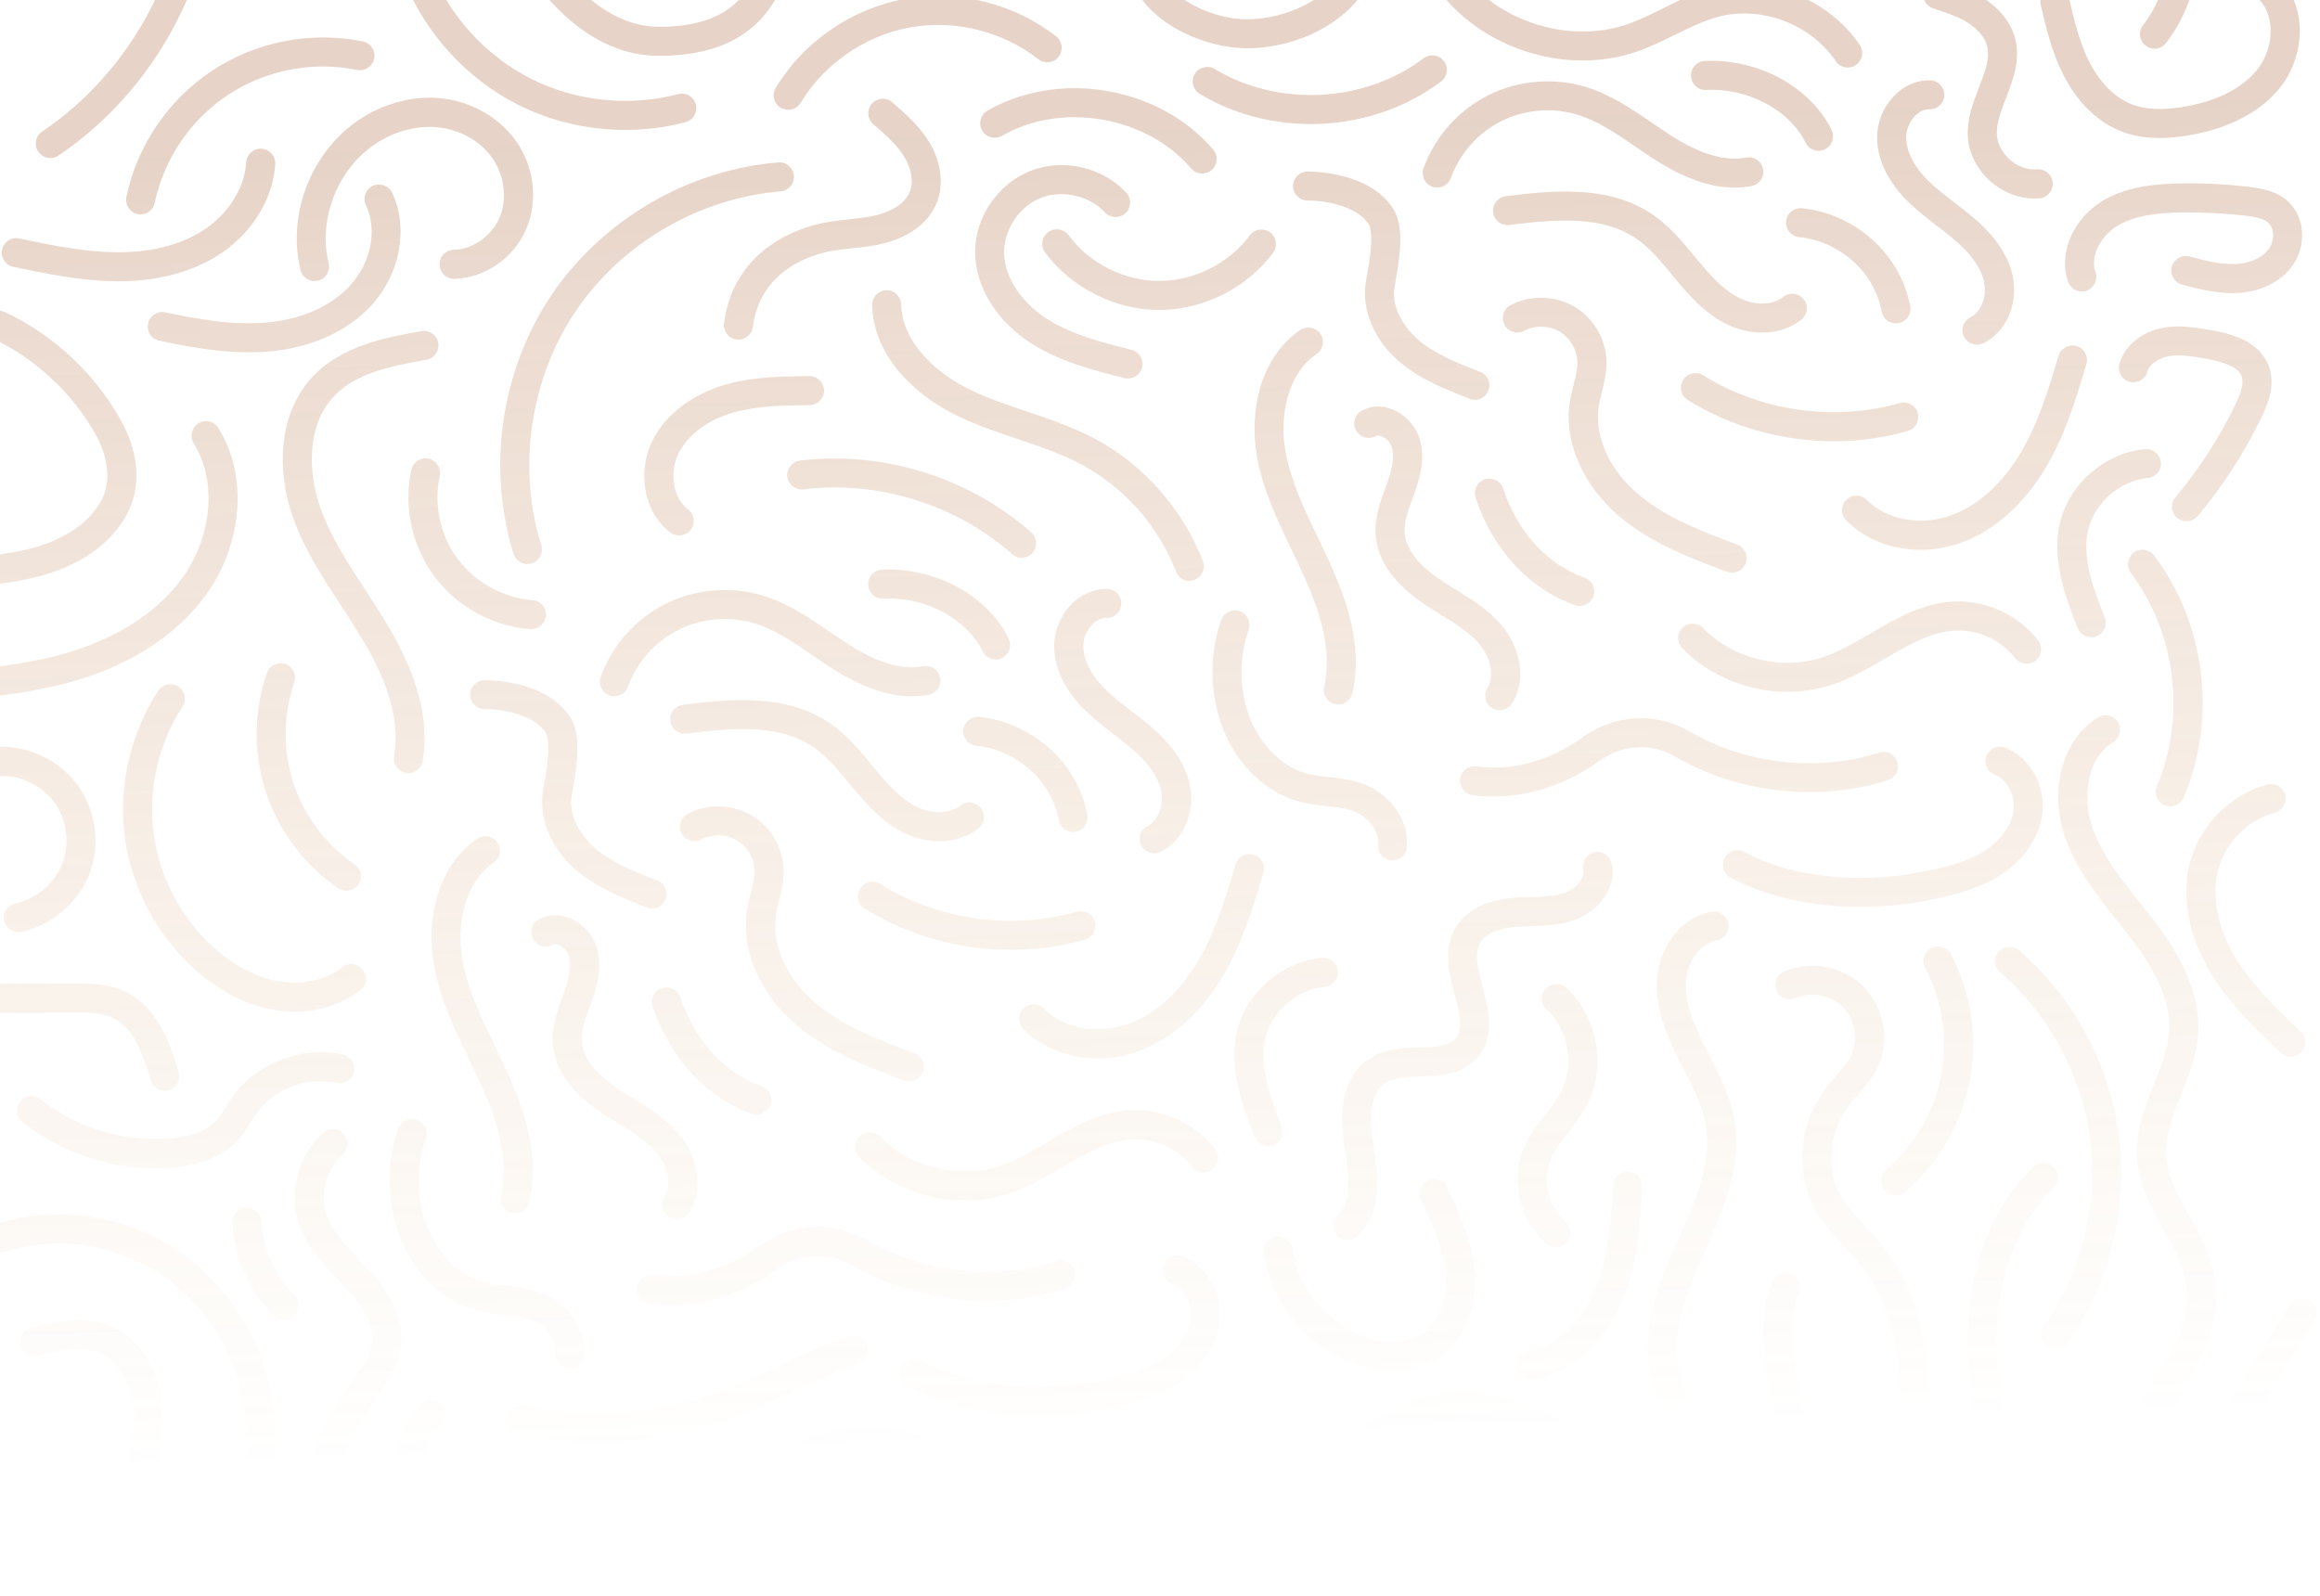 <svg width="420" height="289" viewBox="0 0 420 289" fill="none" xmlns="http://www.w3.org/2000/svg">
<g style="mix-blend-mode:multiply" opacity="0.24">
<path d="M401.394 270.577C401.251 270.595 401.107 270.613 400.963 270.613C399.688 270.613 398.574 269.697 398.377 268.387C397.586 263.611 400.281 259.249 402.077 256.359L414.525 236.288C415.298 235.067 416.914 234.673 418.154 235.444C419.375 236.216 419.77 237.832 418.998 239.071L406.55 259.159C404.736 262.103 403.137 264.94 403.568 267.561C403.801 268.997 402.831 270.343 401.394 270.577Z" fill="url(#paint0_linear_910_45720)"/>
<path d="M387.276 279.786C387.743 279.786 388.228 279.66 388.659 279.391C389.898 278.619 390.275 277.003 389.503 275.765C387.509 272.533 386.431 266.483 392.665 255.945C393.077 255.264 393.49 254.565 393.902 253.866L393.903 253.865L393.904 253.863L393.93 253.819C397.768 247.439 402.111 240.219 401.089 232.213C400.538 227.771 398.421 223.945 396.375 220.247L396.311 220.131L396.218 219.963C394.205 216.309 392.302 212.858 392.108 209.18C391.91 205.59 393.329 202.053 394.838 198.301L394.872 198.216C396.263 194.724 397.696 191.124 397.946 187.171C398.484 178.841 393.563 171.391 389.808 166.49C388.982 165.431 388.138 164.354 387.312 163.33L387.299 163.315C383.801 158.922 380.502 154.779 378.815 149.902C376.965 144.606 377.648 137.372 382.551 134.374C383.791 133.62 384.186 132.004 383.432 130.765C382.677 129.526 381.061 129.131 379.821 129.885C376.462 131.932 374.091 135.451 373.121 139.777C372.259 143.601 372.528 147.82 373.858 151.626C375.851 157.352 379.588 162.056 383.216 166.598C384.024 167.603 384.851 168.662 385.641 169.685C392.395 178.482 392.898 183.688 392.7 186.812C392.503 189.971 391.264 193.058 389.953 196.325L389.952 196.326C388.3 200.437 386.611 204.692 386.863 209.431C387.131 214.366 389.448 218.552 391.685 222.594L391.713 222.644C393.635 226.091 395.431 229.358 395.88 232.841C396.667 239.046 392.999 245.145 389.437 251.065L389.395 251.134C389.148 251.536 388.907 251.943 388.668 252.346C388.49 252.646 388.314 252.944 388.138 253.235C382.138 263.378 381.061 272.102 385.03 278.493C385.533 279.337 386.396 279.786 387.276 279.786Z" fill="url(#paint1_linear_910_45720)"/>
<path d="M379.552 115.2C379.229 115.326 378.905 115.379 378.582 115.379C377.522 115.379 376.534 114.751 376.139 113.71L376.128 113.682C374.081 108.515 371.292 101.472 372.942 94.591C374.63 87.554 381.115 81.971 388.336 81.324C389.791 81.199 391.066 82.258 391.192 83.712C391.318 85.166 390.258 86.441 388.803 86.566C383.845 86.997 379.229 90.983 378.061 95.83C376.894 100.713 378.708 105.955 381.025 111.789C381.564 113.135 380.899 114.661 379.552 115.2Z" fill="url(#paint2_linear_910_45720)"/>
<path d="M354.979 98.272C352.589 99.134 350.111 99.546 347.686 99.546C342.53 99.546 337.591 97.662 334.214 94.197C333.208 93.156 333.226 91.486 334.267 90.481C335.309 89.475 336.98 89.493 337.986 90.534C341.488 94.125 347.74 95.274 353.182 93.317C358.086 91.558 362.595 87.465 365.918 81.81C368.918 76.693 370.75 70.913 372.654 64.432C373.067 63.05 374.522 62.242 375.923 62.655C377.306 63.068 378.115 64.522 377.701 65.922C375.69 72.744 373.768 78.848 370.462 84.485C366.529 91.199 361.032 96.1 354.979 98.272Z" fill="url(#paint3_linear_910_45720)"/>
<path d="M345.368 78.04C341.039 79.278 336.53 79.889 332.003 79.889C322.717 79.889 313.394 77.322 305.544 72.421C304.305 71.649 303.928 70.033 304.7 68.794C305.472 67.556 307.089 67.179 308.329 67.951C318.765 74.467 332.075 76.352 343.931 72.977C345.332 72.582 346.787 73.39 347.182 74.79C347.577 76.191 346.769 77.645 345.368 78.04Z" fill="url(#paint4_linear_910_45720)"/>
<path d="M343.231 58.544C343.411 58.544 343.573 58.526 343.752 58.49C345.171 58.203 346.105 56.82 345.818 55.402C345.315 52.907 344.417 50.555 343.142 48.437C339.585 42.495 333.1 38.383 326.221 37.701C324.784 37.558 323.49 38.617 323.347 40.053C323.203 41.489 324.263 42.782 325.7 42.925C330.963 43.446 335.92 46.588 338.633 51.13C339.603 52.745 340.285 54.522 340.663 56.425C340.914 57.682 342.01 58.544 343.231 58.544Z" fill="url(#paint5_linear_910_45720)"/>
<path d="M319.018 60.213C321.658 60.213 324.173 59.423 326.113 57.862C327.245 56.946 327.424 55.294 326.508 54.163C325.592 53.033 323.94 52.853 322.808 53.769C321.245 55.025 318.228 55.582 314.976 54.002C312.03 52.566 309.659 49.891 307.504 47.306C307.387 47.171 307.275 47.032 307.162 46.893C307.05 46.754 306.938 46.615 306.821 46.48C304.576 43.751 302.241 40.933 299.133 38.815C295.559 36.391 291.265 35.062 285.966 34.757C281.458 34.488 276.877 34.991 272.584 35.529C271.147 35.709 270.123 37.019 270.303 38.455C270.482 39.892 271.794 40.915 273.231 40.735C281.853 39.658 290.098 39.03 296.169 43.159C298.648 44.846 300.642 47.252 302.744 49.819C302.86 49.963 302.977 50.102 303.094 50.241C303.21 50.38 303.328 50.52 303.444 50.663C305.851 53.571 308.761 56.838 312.659 58.741C314.743 59.729 316.934 60.213 319.018 60.213Z" fill="url(#paint6_linear_910_45720)"/>
<path d="M313.574 103.676C314.634 103.676 315.64 103.029 316.035 101.97C316.538 100.606 315.856 99.098 314.49 98.595L314.419 98.568C308.172 96.225 301.718 93.804 296.653 89.547C290.33 84.234 288.768 77.825 289.414 73.606C289.54 72.762 289.756 71.9 289.989 70.967C290.42 69.243 290.869 67.448 290.833 65.474C290.762 61.452 288.462 57.539 284.996 55.51C281.529 53.481 276.984 53.374 273.445 55.259C272.17 55.941 271.685 57.539 272.368 58.813C273.05 60.088 274.649 60.573 275.924 59.89C277.864 58.849 280.451 58.903 282.337 60.034C284.241 61.147 285.534 63.373 285.57 65.581C285.588 66.856 285.247 68.238 284.87 69.692C284.847 69.782 284.825 69.872 284.802 69.962L284.796 69.984C284.567 70.896 284.333 71.827 284.187 72.816C283.091 79.997 286.558 87.95 293.24 93.569C299.007 98.416 306.228 101.126 312.604 103.514C312.964 103.622 313.269 103.676 313.574 103.676Z" fill="url(#paint7_linear_910_45720)"/>
<path d="M323.615 125.254C326.31 125.254 329.004 124.841 331.591 123.997C335.088 122.85 338.245 121.005 341.312 119.212L341.326 119.204C345.656 116.673 349.733 114.303 354.206 114.159C358.265 114.016 362.325 115.937 364.804 119.15C365.684 120.299 367.337 120.514 368.486 119.617C369.636 118.737 369.851 117.086 368.953 115.937C365.468 111.413 359.738 108.72 354.026 108.899C348.235 109.079 343.392 111.905 338.694 114.647L338.668 114.662L338.617 114.692C335.672 116.404 332.885 118.025 329.938 119.007C326.31 120.209 322.304 120.317 318.388 119.366C314.472 118.414 310.987 116.457 308.311 113.711C307.305 112.669 305.634 112.651 304.593 113.657C303.551 114.662 303.533 116.332 304.539 117.373C309.514 122.453 316.556 125.254 323.615 125.254Z" fill="url(#paint8_linear_910_45720)"/>
<path d="M273.734 127.372C273.231 128.162 272.369 128.593 271.506 128.593C271.021 128.593 270.536 128.45 270.087 128.198C268.866 127.426 268.507 125.793 269.279 124.572C270.411 122.795 270.213 119.312 267.608 116.386C265.794 114.339 263.369 112.831 260.783 111.251C260.474 111.055 260.158 110.858 259.84 110.659L259.835 110.656C259.283 110.312 258.724 109.963 258.178 109.6C252.448 105.83 249.358 101.539 249.035 96.836C248.821 93.777 249.859 90.93 250.77 88.433L250.795 88.362C250.819 88.299 250.842 88.237 250.864 88.175C250.879 88.134 250.893 88.094 250.908 88.054L250.948 87.941C250.997 87.801 251.047 87.662 251.101 87.519C251.873 85.347 252.592 82.869 251.945 80.912C251.676 80.104 250.939 79.332 250.131 79.009C249.682 78.83 249.304 78.812 249.017 78.973C247.742 79.656 246.143 79.171 245.46 77.896C244.778 76.622 245.263 75.024 246.538 74.342C248.227 73.444 250.185 73.372 252.089 74.126C254.334 75.024 256.184 76.999 256.939 79.261C258.088 82.743 257.136 86.28 256.058 89.296L255.735 90.158L255.708 90.231C254.91 92.43 254.156 94.506 254.298 96.459C254.514 99.439 256.795 102.383 261.088 105.202C261.806 105.664 262.524 106.112 263.28 106.584L263.567 106.763L263.655 106.818C266.412 108.524 269.268 110.292 271.56 112.885C273.267 114.806 274.47 117.194 274.973 119.617C275.566 122.472 275.135 125.164 273.734 127.372Z" fill="url(#paint9_linear_910_45720)"/>
<path d="M285.985 109.707C287.062 109.707 288.086 109.025 288.464 107.948C288.949 106.583 288.23 105.075 286.847 104.591C283.578 103.442 280.524 101.395 277.991 98.649C275.423 95.848 273.393 92.329 272.117 88.452C271.668 87.07 270.177 86.333 268.794 86.782C267.411 87.231 266.675 88.721 267.124 90.103C268.633 94.681 271.058 98.864 274.129 102.203C277.237 105.578 281.027 108.127 285.105 109.564C285.41 109.653 285.697 109.707 285.985 109.707Z" fill="url(#paint10_linear_910_45720)"/>
<path d="M269.457 70.715C269.044 71.756 268.056 72.403 266.996 72.403C266.691 72.403 266.368 72.349 266.044 72.187L265.916 72.137C261.744 70.516 257.042 68.689 253.255 65.419C248.71 61.505 246.429 55.976 247.273 51.004C247.327 50.716 247.381 50.393 247.435 50.07C247.74 48.383 248.1 46.3 248.207 44.343C248.351 41.686 247.902 40.771 247.758 40.555C245.387 36.965 239.01 36.265 236.765 36.301C235.31 36.337 234.125 35.188 234.089 33.734C234.053 32.279 235.202 31.095 236.657 31.059L236.685 31.059C237.428 31.056 247.772 31.018 252.159 37.701C254.207 40.825 253.524 45.995 252.626 51.022C252.572 51.345 252.518 51.65 252.464 51.919C251.818 55.725 254.225 59.351 256.704 61.488C259.847 64.18 263.961 65.778 267.948 67.322C269.314 67.843 269.978 69.369 269.457 70.715Z" fill="url(#paint11_linear_910_45720)"/>
<path d="M313.988 33.967C315.048 33.967 316.071 33.877 317.095 33.679C318.514 33.41 319.448 32.028 319.179 30.61C318.91 29.192 317.526 28.258 316.107 28.527C312.263 29.263 307.755 27.917 302.312 24.416C301.469 23.869 300.615 23.288 299.775 22.717L299.769 22.713L299.444 22.492C299.322 22.409 299.2 22.326 299.079 22.244L299.054 22.227C295.415 19.737 291.65 17.16 287.205 15.781C281.403 13.986 274.955 14.507 269.512 17.2C264.069 19.91 259.776 24.739 257.71 30.448C257.225 31.812 257.926 33.321 259.291 33.805C260.656 34.29 262.165 33.59 262.65 32.225C264.267 27.773 267.608 24.003 271.847 21.903C276.086 19.802 281.116 19.39 285.642 20.79C289.332 21.936 292.593 24.17 296.066 26.55L296.097 26.57C297.193 27.325 298.324 28.096 299.456 28.832C304.809 32.261 309.605 33.967 313.988 33.967Z" fill="url(#paint12_linear_910_45720)"/>
<path d="M244.831 125.506C244.544 126.726 243.466 127.552 242.263 127.552C242.065 127.552 241.868 127.534 241.688 127.48C240.269 127.157 239.389 125.757 239.712 124.339C241.329 117.301 238.58 109.869 236.012 104.196C235.329 102.688 234.611 101.162 233.892 99.69C231.305 94.305 228.647 88.74 227.551 82.636C226.797 78.417 227.012 73.965 228.162 70.105C229.491 65.653 231.988 62.063 235.401 59.747C236.586 58.939 238.221 59.244 239.047 60.447C239.856 61.632 239.55 63.265 238.347 64.091C232.94 67.771 231.611 75.581 232.707 81.702C233.676 87.106 236.066 92.097 238.616 97.392L239.015 98.229C239.61 99.474 240.218 100.746 240.79 102.006C243.7 108.433 246.807 116.924 244.831 125.506Z" fill="url(#paint13_linear_910_45720)"/>
<path d="M270.447 144.212C277.039 144.212 283.757 141.95 289.685 137.677C293.691 134.787 299.008 134.499 303.229 136.959C314.617 143.619 329.401 145.271 341.795 141.249C343.178 140.801 343.933 139.311 343.484 137.946C343.034 136.564 341.562 135.81 340.178 136.259C329.167 139.831 316.018 138.377 305.887 132.435C299.888 128.916 292.308 129.311 286.613 133.422C280.614 137.749 273.734 139.652 267.285 138.754C265.848 138.557 264.519 139.562 264.322 140.998C264.124 142.434 265.13 143.763 266.567 143.96C267.842 144.14 269.136 144.212 270.447 144.212Z" fill="url(#paint14_linear_910_45720)"/>
<path d="M254.71 153.349C254.62 154.731 253.453 155.791 252.087 155.791L251.944 155.791C250.489 155.701 249.393 154.444 249.501 152.99C249.698 150.136 247.345 147.694 245.028 146.868C243.542 146.32 241.899 146.138 240.15 145.944L240.07 145.935C238.436 145.755 236.765 145.558 235.059 145.091C229.257 143.493 224.209 138.736 221.569 132.363C219 126.152 218.802 118.63 221.084 112.257C221.569 110.892 223.078 110.174 224.443 110.659C225.808 111.144 226.526 112.652 226.041 114.016C224.209 119.114 224.353 125.38 226.419 130.352C228.412 135.164 232.257 138.862 236.442 140.029C237.753 140.388 239.154 140.549 240.627 140.711C242.621 140.926 244.687 141.16 246.788 141.914C251.01 143.439 255.087 147.856 254.71 153.349Z" fill="url(#paint15_linear_910_45720)"/>
<path d="M336.711 164.193C340.896 164.193 345.189 163.78 349.447 162.918C353.237 162.146 357.584 161.141 361.428 158.879C365.883 156.258 368.864 152.272 369.637 147.964C370.589 142.632 367.661 137.085 362.973 135.361C361.607 134.859 360.099 135.559 359.596 136.923C359.093 138.288 359.793 139.796 361.158 140.298C363.494 141.16 364.984 144.194 364.464 147.066C363.979 149.831 361.841 152.56 358.769 154.373C355.626 156.222 351.782 157.101 348.405 157.784C336.46 160.189 324.281 158.879 315.82 154.265C314.545 153.565 312.946 154.032 312.246 155.306C311.545 156.581 312.012 158.179 313.288 158.879C319.736 162.361 327.999 164.193 336.711 164.193Z" fill="url(#paint16_linear_910_45720)"/>
<path d="M357.925 62.403C358.302 62.403 358.697 62.314 359.074 62.134C363.278 60.106 365.523 54.72 364.283 49.621C363.421 46.013 361.086 42.638 357.152 39.317C356.154 38.467 355.127 37.676 354.123 36.904L354.122 36.903L353.829 36.678C351.997 35.278 350.273 33.949 348.782 32.423C347.327 30.933 344.938 27.935 345.099 24.56C345.207 22.316 347.075 19.731 349.303 19.785C350.758 19.803 351.961 18.672 351.979 17.218C352.015 15.764 350.865 14.561 349.41 14.543C346.896 14.489 344.489 15.584 342.638 17.631C340.986 19.462 339.962 21.903 339.836 24.327C339.639 28.312 341.489 32.495 345.009 36.103C346.764 37.893 348.714 39.396 350.594 40.846L350.614 40.861C351.71 41.705 352.733 42.495 353.739 43.338C356.793 45.923 358.553 48.383 359.146 50.878C359.865 53.858 358.464 56.605 356.757 57.431C355.446 58.059 354.907 59.639 355.536 60.931C356.021 61.865 356.955 62.403 357.925 62.403Z" fill="url(#paint17_linear_910_45720)"/>
<path d="M330.352 27.038C329.992 27.217 329.597 27.307 329.22 27.307C328.25 27.307 327.298 26.769 326.849 25.799C325.484 22.999 322.969 20.485 319.718 18.744C316.395 16.967 312.568 16.087 308.904 16.285C307.449 16.374 306.21 15.261 306.138 13.807C306.048 12.353 307.162 11.114 308.617 11.043C313.233 10.809 318.047 11.904 322.197 14.13C326.418 16.41 329.741 19.749 331.573 23.537C332.202 24.83 331.663 26.41 330.352 27.038Z" fill="url(#paint18_linear_910_45720)"/>
<path d="M194.265 150.638C194.445 150.638 194.607 150.62 194.786 150.584C196.205 150.297 197.139 148.914 196.852 147.496C196.349 145.001 195.451 142.649 194.175 140.531C190.619 134.589 184.134 130.477 177.254 129.795C175.817 129.652 174.524 130.711 174.38 132.147C174.237 133.583 175.297 134.876 176.734 135.019C181.997 135.54 186.954 138.682 189.667 143.224C190.637 144.839 191.319 146.616 191.697 148.519C191.948 149.776 193.044 150.638 194.265 150.638Z" fill="url(#paint19_linear_910_45720)"/>
<path d="M177.147 149.956C175.207 151.518 172.692 152.308 170.052 152.308C167.95 152.308 165.777 151.823 163.693 150.818C159.795 148.915 156.885 145.647 154.478 142.739C154.361 142.596 154.245 142.457 154.128 142.318C154.011 142.179 153.894 142.039 153.778 141.895C151.676 139.328 149.682 136.923 147.203 135.235C141.132 131.106 132.887 131.735 124.265 132.812C122.828 132.991 121.516 131.968 121.337 130.532C121.157 129.096 122.181 127.785 123.618 127.606C127.911 127.067 132.492 126.564 137 126.834C142.299 127.139 146.592 128.467 150.167 130.891C153.275 133.009 155.61 135.828 157.855 138.556C157.972 138.691 158.084 138.83 158.196 138.969C158.309 139.108 158.421 139.248 158.538 139.382C160.693 141.985 163.064 144.66 166.01 146.096C169.261 147.676 172.279 147.12 173.842 145.863C174.974 144.947 176.626 145.127 177.542 146.258C178.458 147.389 178.279 149.04 177.147 149.956Z" fill="url(#paint20_linear_910_45720)"/>
<path d="M183.021 171.983C187.548 171.983 192.056 171.373 196.385 170.134C197.787 169.739 198.595 168.285 198.2 166.885C197.804 165.485 196.349 164.677 194.948 165.072C183.093 168.447 169.783 166.562 159.346 160.045C158.107 159.273 156.49 159.65 155.718 160.889C154.945 162.128 155.323 163.743 156.562 164.515C164.43 169.416 173.734 171.983 183.021 171.983Z" fill="url(#paint21_linear_910_45720)"/>
<path d="M167.07 194.065C166.675 195.124 165.669 195.77 164.609 195.77C164.304 195.77 163.998 195.716 163.639 195.609C157.262 193.221 150.041 190.51 144.275 185.663C137.593 180.044 134.126 172.091 135.222 164.91C135.368 163.921 135.602 162.99 135.831 162.078L135.905 161.787C136.282 160.333 136.623 158.95 136.605 157.676C136.569 155.468 135.276 153.242 133.372 152.128C131.486 150.998 128.899 150.944 126.959 151.985C125.684 152.667 124.085 152.182 123.403 150.908C122.72 149.633 123.205 148.035 124.48 147.353C128.019 145.468 132.564 145.576 136.03 147.605C139.497 149.633 141.796 153.547 141.868 157.568C141.904 159.543 141.455 161.338 141.024 163.061L141.024 163.063C140.79 163.996 140.575 164.857 140.449 165.7C139.803 169.919 141.365 176.328 147.688 181.642C152.752 185.898 159.207 188.32 165.454 190.663L165.525 190.69C166.89 191.192 167.573 192.7 167.07 194.065Z" fill="url(#paint22_linear_910_45720)"/>
<path d="M198.703 191.641C201.128 191.641 203.607 191.229 205.996 190.367C212.05 188.195 217.546 183.294 221.48 176.58C224.785 170.943 226.707 164.839 228.719 158.017C229.132 156.617 228.324 155.163 226.941 154.75C225.54 154.337 224.085 155.145 223.672 156.527C221.767 163.008 219.935 168.788 216.936 173.905C213.612 179.56 209.104 183.653 204.2 185.412C198.757 187.369 192.506 186.22 189.003 182.629C187.997 181.588 186.327 181.57 185.285 182.576C184.243 183.581 184.225 185.25 185.231 186.292C188.626 189.756 193.548 191.641 198.703 191.641Z" fill="url(#paint23_linear_910_45720)"/>
<path d="M182.608 216.092C180.022 216.935 177.327 217.348 174.633 217.348C167.591 217.348 160.532 214.548 155.556 209.467C154.55 208.426 154.568 206.757 155.61 205.751C156.652 204.746 158.323 204.764 159.329 205.805C162.005 208.552 165.49 210.509 169.406 211.46C173.322 212.411 177.327 212.304 180.956 211.101C183.903 210.119 186.69 208.499 189.635 206.786L189.686 206.757L189.712 206.741C194.41 203.999 199.253 201.173 205.044 200.994C210.756 200.814 216.486 203.507 219.971 208.031C220.869 209.18 220.653 210.832 219.504 211.711C218.354 212.609 216.702 212.394 215.821 211.245C213.343 208.031 209.283 206.128 205.223 206.254C200.751 206.398 196.673 208.767 192.344 211.298L192.33 211.307C189.263 213.099 186.106 214.945 182.608 216.092Z" fill="url(#paint24_linear_910_45720)"/>
<path d="M122.522 220.687C123.385 220.687 124.247 220.256 124.75 219.466C126.151 217.258 126.582 214.566 126.007 211.711C125.504 209.288 124.301 206.9 122.594 204.979C120.302 202.386 117.446 200.619 114.689 198.912L114.601 198.857L114.314 198.678C113.558 198.206 112.84 197.758 112.122 197.296C107.829 194.477 105.548 191.533 105.332 188.553C105.19 186.6 105.944 184.524 106.742 182.326L106.769 182.252L107.092 181.39C108.17 178.374 109.122 174.837 107.973 171.355C107.218 169.093 105.368 167.118 103.123 166.22C101.219 165.466 99.261 165.538 97.572 166.436C96.297 167.118 95.812 168.716 96.494 169.99C97.177 171.265 98.776 171.75 100.051 171.067C100.338 170.906 100.716 170.924 101.165 171.103C101.973 171.426 102.709 172.198 102.979 173.006C103.626 174.963 102.907 177.44 102.135 179.613C102.1 179.704 102.068 179.794 102.036 179.883C102.019 179.931 102.002 179.979 101.984 180.028L101.984 180.03L101.982 180.034C101.958 180.102 101.934 180.169 101.91 180.236C101.884 180.309 101.857 180.382 101.829 180.456L101.804 180.527C100.893 183.024 99.855 185.871 100.069 188.93C100.392 193.633 103.482 197.924 109.212 201.694C109.836 202.109 110.478 202.506 111.113 202.898L111.119 202.902C111.36 203.05 111.598 203.198 111.835 203.345C114.421 204.925 116.846 206.433 118.66 208.48C121.265 211.406 121.463 214.889 120.331 216.666C119.558 217.887 119.918 219.52 121.139 220.292C121.552 220.544 122.037 220.687 122.522 220.687Z" fill="url(#paint25_linear_910_45720)"/>
<path d="M139.497 200.043C139.12 201.12 138.096 201.802 137.019 201.802C136.731 201.802 136.444 201.748 136.138 201.658C132.061 200.222 128.271 197.673 125.163 194.298C122.091 190.959 119.666 186.776 118.158 182.198C117.709 180.816 118.445 179.326 119.828 178.877C121.211 178.428 122.702 179.164 123.151 180.547C124.427 184.424 126.456 187.943 129.025 190.744C131.558 193.49 134.612 195.537 137.881 196.686C139.264 197.17 139.982 198.678 139.497 200.043Z" fill="url(#paint26_linear_910_45720)"/>
<path d="M118.032 164.497C119.092 164.497 120.08 163.851 120.493 162.809C121.014 161.463 120.349 159.937 118.984 159.416C114.996 157.873 110.883 156.275 107.739 153.582C105.261 151.446 102.854 147.819 103.5 144.014C103.554 143.744 103.608 143.439 103.662 143.116C104.56 138.089 105.243 132.919 103.195 129.795C98.808 123.113 88.463 123.15 87.721 123.153L87.693 123.153C86.238 123.189 85.088 124.374 85.124 125.828C85.16 127.282 86.346 128.431 87.801 128.395C90.064 128.359 96.423 129.059 98.794 132.65C98.938 132.865 99.387 133.781 99.243 136.438C99.135 138.395 98.776 140.477 98.471 142.164C98.417 142.488 98.363 142.811 98.309 143.098C97.465 148.071 99.746 153.6 104.291 157.514C108.078 160.783 112.78 162.61 116.951 164.231L117.08 164.282C117.385 164.443 117.709 164.497 118.032 164.497Z" fill="url(#paint27_linear_910_45720)"/>
<path d="M168.13 125.775C167.106 125.972 166.082 126.062 165.023 126.062C160.622 126.062 155.826 124.356 150.491 120.927C149.359 120.191 148.227 119.419 147.132 118.665L147.101 118.645C143.628 116.265 140.367 114.03 136.677 112.885C132.151 111.485 127.121 111.897 122.882 113.998C118.643 116.098 115.302 119.868 113.685 124.32C113.2 125.685 111.691 126.385 110.326 125.9C108.961 125.415 108.26 123.907 108.745 122.543C110.811 116.834 115.104 112.005 120.547 109.294C125.989 106.602 132.438 106.081 138.24 107.876C142.685 109.255 146.45 111.832 150.089 114.322L150.113 114.339C150.218 114.41 150.323 114.481 150.428 114.552C150.554 114.638 150.68 114.724 150.806 114.81C151.647 115.381 152.502 115.963 153.347 116.511C158.789 120.012 163.298 121.358 167.142 120.622C168.561 120.353 169.944 121.286 170.214 122.705C170.483 124.123 169.549 125.505 168.13 125.775Z" fill="url(#paint28_linear_910_45720)"/>
<path d="M93.279 219.647C94.483 219.647 95.561 218.821 95.848 217.6C97.824 209.019 94.716 200.528 91.806 194.101C91.235 192.841 90.627 191.569 90.033 190.325L90.03 190.319C89.897 190.04 89.764 189.763 89.633 189.487C87.082 184.191 84.693 179.2 83.723 173.797C82.627 167.675 83.957 159.866 89.364 156.186C90.567 155.36 90.872 153.726 90.064 152.541C89.238 151.339 87.603 151.033 86.418 151.841C83.005 154.157 80.508 157.748 79.179 162.2C78.029 166.059 77.813 170.512 78.568 174.73C79.664 180.834 82.322 186.399 84.909 191.785C85.627 193.257 86.346 194.783 87.028 196.291C89.597 201.964 92.345 209.396 90.729 216.433C90.405 217.851 91.285 219.252 92.705 219.575C92.902 219.629 93.1 219.647 93.279 219.647Z" fill="url(#paint29_linear_910_45720)"/>
<path d="M140.701 229.771C134.773 234.044 128.055 236.306 121.463 236.306C120.151 236.306 118.858 236.234 117.583 236.054C116.146 235.857 115.14 234.528 115.337 233.092C115.535 231.656 116.864 230.651 118.301 230.848C124.75 231.746 131.63 229.843 137.629 225.516C143.323 221.405 150.904 221.01 156.903 224.529C167.034 230.471 180.183 231.925 191.194 228.353C192.559 227.904 194.05 228.658 194.499 230.04C194.948 231.405 194.194 232.895 192.811 233.343C180.416 237.365 165.633 235.713 154.245 229.053C150.023 226.593 144.706 226.881 140.701 229.771Z" fill="url(#paint30_linear_910_45720)"/>
<path d="M103.123 247.885C104.488 247.885 105.656 246.826 105.746 245.444C106.123 239.95 102.045 235.534 97.824 234.008C95.723 233.254 93.657 233.021 91.663 232.805C90.19 232.644 88.789 232.482 87.478 232.123C83.292 230.956 79.448 227.258 77.454 222.447C75.389 217.474 75.245 211.209 77.077 206.11C77.562 204.746 76.844 203.238 75.478 202.753C74.113 202.269 72.605 202.987 72.12 204.351C69.838 210.724 70.036 218.246 72.605 224.457C75.245 230.83 80.293 235.588 86.095 237.186C87.801 237.652 89.472 237.85 91.106 238.029L91.186 238.038C92.934 238.232 94.578 238.415 96.064 238.963C98.381 239.789 100.734 242.23 100.537 245.084C100.429 246.539 101.525 247.795 102.98 247.885L103.123 247.885Z" fill="url(#paint31_linear_910_45720)"/>
<path d="M200.481 255.012C196.223 255.874 191.93 256.287 187.745 256.287C179.015 256.287 170.77 254.455 164.321 250.973C163.046 250.273 162.579 248.675 163.28 247.4C163.98 246.126 165.579 245.659 166.854 246.359C175.315 250.973 187.493 252.283 199.439 249.878C202.816 249.195 206.66 248.316 209.803 246.467C212.875 244.654 215.012 241.925 215.497 239.16C216.018 236.288 214.527 233.254 212.192 232.392C210.827 231.89 210.127 230.382 210.629 229.017C211.132 227.653 212.641 226.953 214.006 227.455C218.695 229.179 221.623 234.726 220.671 240.058C219.898 244.366 216.916 248.352 212.462 250.973C208.618 253.235 204.271 254.24 200.481 255.012Z" fill="url(#paint32_linear_910_45720)"/>
<path d="M229.599 207.474C229.922 207.474 230.245 207.421 230.569 207.295C231.916 206.756 232.581 205.23 232.042 203.884C229.725 198.05 227.91 192.808 229.078 187.925C230.245 183.077 234.862 179.092 239.82 178.661C241.275 178.536 242.334 177.261 242.209 175.807C242.083 174.353 240.808 173.294 239.353 173.419C232.132 174.066 225.647 179.649 223.958 186.686C222.309 193.567 225.098 200.609 227.145 205.777L227.156 205.805C227.569 206.846 228.557 207.474 229.599 207.474Z" fill="url(#paint33_linear_910_45720)"/>
<path d="M210.109 154.228C209.732 154.408 209.337 154.497 208.959 154.497C207.972 154.497 207.037 153.959 206.552 153.025C205.924 151.733 206.463 150.153 207.774 149.525C209.48 148.699 210.882 145.952 210.163 142.972C209.57 140.477 207.81 138.017 204.756 135.432C203.75 134.589 202.726 133.799 201.631 132.955L201.611 132.94C199.731 131.49 197.78 129.986 196.026 128.198C192.506 124.589 190.655 120.406 190.853 116.421C190.979 113.997 192.003 111.556 193.655 109.725C195.469 107.732 197.805 106.637 200.248 106.637L200.427 106.637C201.882 106.655 203.032 107.858 202.996 109.312C202.978 110.748 201.792 111.879 200.373 111.879L200.265 111.879C198.056 111.879 196.242 114.428 196.134 116.654C195.972 120.029 198.361 123.027 199.816 124.517C201.307 126.043 203.032 127.372 204.864 128.772L205.156 128.997C206.16 129.769 207.189 130.56 208.187 131.411C212.121 134.732 214.456 138.107 215.318 141.716C216.558 146.814 214.312 152.2 210.109 154.228Z" fill="url(#paint34_linear_910_45720)"/>
<path d="M180.256 119.401C180.633 119.401 181.028 119.311 181.387 119.132C182.699 118.504 183.238 116.924 182.609 115.631C180.777 111.843 177.454 108.504 173.232 106.224C169.083 103.998 164.269 102.903 159.652 103.137C158.197 103.208 157.084 104.447 157.174 105.901C157.263 107.355 158.485 108.468 159.94 108.379C163.604 108.181 167.448 109.061 170.753 110.838C174.005 112.579 176.52 115.093 177.885 117.893C178.334 118.863 179.268 119.401 180.256 119.401Z" fill="url(#paint35_linear_910_45720)"/>
<path d="M216.252 104.986C215.947 105.112 215.623 105.166 215.318 105.166C214.258 105.166 213.27 104.538 212.875 103.46C209.713 95.202 203.409 88.111 195.577 83.982C192.106 82.16 188.396 80.903 184.479 79.575L184.188 79.476L184.181 79.474C180.609 78.272 176.929 77.034 173.429 75.347C169.243 73.337 165.615 70.608 162.92 67.484C159.723 63.75 157.981 59.514 157.891 55.241C157.855 53.787 159.005 52.584 160.46 52.548L160.513 52.548C161.932 52.548 163.1 53.679 163.136 55.115C163.298 62.153 169.728 67.736 175.71 70.608C178.925 72.152 182.284 73.283 185.859 74.486C189.901 75.85 194.086 77.268 198.02 79.333C206.947 84.054 214.15 92.168 217.761 101.593C218.282 102.958 217.599 104.466 216.252 104.986Z" fill="url(#paint36_linear_910_45720)"/>
<path d="M184.942 100.983C185.661 100.983 186.397 100.677 186.918 100.103C187.888 99.008 187.78 97.356 186.684 96.387C175.404 86.423 159.758 81.558 144.813 83.389C143.376 83.569 142.352 84.879 142.532 86.316C142.712 87.752 144.023 88.775 145.46 88.596C158.932 86.944 173.051 91.324 183.218 100.318C183.703 100.767 184.331 100.983 184.942 100.983Z" fill="url(#paint37_linear_910_45720)"/>
<path d="M125.055 95.902C124.552 96.584 123.762 96.943 122.972 96.943C122.415 96.943 121.858 96.782 121.355 96.423C118.966 94.609 117.367 91.827 116.828 88.595C116.343 85.579 116.792 82.456 118.122 79.763C120.421 75.113 125.181 71.451 131.163 69.692C136.215 68.204 141.354 68.149 146.339 68.096L146.539 68.094L146.557 68.094C147.994 68.094 149.161 69.261 149.179 70.697C149.197 72.151 148.03 73.336 146.575 73.354L146.36 73.357C141.739 73.409 136.987 73.464 132.636 74.736C128.073 76.065 124.498 78.758 122.846 82.079C121.085 85.615 121.858 90.157 124.552 92.222C125.72 93.101 125.935 94.753 125.055 95.902Z" fill="url(#paint38_linear_910_45720)"/>
<path d="M204.198 68.525C205.384 68.525 206.444 67.735 206.749 66.533C207.108 65.132 206.246 63.696 204.845 63.337C199.474 61.991 193.924 60.59 189.361 57.628C185.697 55.241 181.763 50.825 181.781 45.6C181.781 41.453 184.601 37.325 188.463 35.816C192.325 34.309 197.193 35.404 200.031 38.456C201.019 39.515 202.689 39.587 203.749 38.599C204.809 37.612 204.881 35.942 203.893 34.883C199.582 30.251 192.451 28.618 186.559 30.933C180.667 33.249 176.536 39.281 176.536 45.6C176.536 48.85 177.559 52.135 179.517 55.151C181.26 57.826 183.667 60.196 186.505 62.045C191.741 65.451 197.908 67.016 203.374 68.404L203.57 68.454C203.767 68.507 203.983 68.525 204.198 68.525Z" fill="url(#paint39_linear_910_45720)"/>
<path d="M230.478 45.762C225.718 52.153 217.814 56.12 209.857 56.12L209.821 56.12C201.845 56.102 193.942 52.117 189.2 45.708C188.337 44.541 188.589 42.889 189.756 42.028C190.924 41.166 192.577 41.417 193.439 42.584C197.211 47.683 203.498 50.86 209.839 50.86L209.857 50.86C216.198 50.86 222.485 47.701 226.257 42.62C227.119 41.453 228.772 41.22 229.939 42.082C231.107 42.943 231.34 44.595 230.478 45.762Z" fill="url(#paint40_linear_910_45720)"/>
<path d="M217.635 31.418C218.245 31.418 218.856 31.203 219.341 30.79C220.437 29.838 220.581 28.187 219.629 27.091C214.904 21.562 208.078 17.792 200.426 16.482C192.774 15.153 185.086 16.428 178.763 20.036C177.506 20.754 177.075 22.37 177.793 23.627C178.512 24.883 180.128 25.314 181.386 24.596C186.631 21.58 193.08 20.539 199.528 21.652C205.977 22.765 211.707 25.907 215.641 30.503C216.162 31.095 216.898 31.418 217.635 31.418Z" fill="url(#paint41_linear_910_45720)"/>
<path d="M136.282 59.226C136.103 60.536 134.971 61.505 133.678 61.505C133.552 61.505 133.444 61.488 133.336 61.47C131.899 61.29 130.875 59.962 131.073 58.525C132.887 44.738 145.12 41.166 148.838 40.394C150.491 40.053 152.107 39.873 153.688 39.712L153.832 39.695L153.835 39.695C155.522 39.504 157.11 39.324 158.646 38.958C160.065 38.617 163.514 37.521 164.663 34.829C165.561 32.746 164.789 30.197 163.765 28.491C162.4 26.212 160.209 24.309 158.089 22.477C156.993 21.526 156.885 19.875 157.837 18.779C158.79 17.684 160.442 17.577 161.538 18.528C163.855 20.539 166.478 22.819 168.274 25.817C170.447 29.461 170.914 33.608 169.495 36.929C168.04 40.358 164.52 42.979 159.885 44.092C158.034 44.546 156.184 44.745 154.399 44.937L154.245 44.954C152.718 45.115 151.281 45.277 149.898 45.564C148.156 45.923 144.761 46.892 141.761 49.28C138.671 51.758 136.821 55.097 136.282 59.226Z" fill="url(#paint42_linear_910_45720)"/>
<path d="M237.305 22.46C237.987 22.46 238.67 22.442 239.37 22.406C247.256 22.011 254.908 19.282 260.89 14.74C262.039 13.861 262.273 12.209 261.393 11.06C260.512 9.911 258.86 9.678 257.71 10.557C252.555 14.471 245.963 16.805 239.101 17.164C232.257 17.505 225.449 15.853 219.917 12.496C218.677 11.742 217.061 12.137 216.306 13.376C215.552 14.615 215.947 16.23 217.186 16.984C223.024 20.539 230.101 22.46 237.305 22.46Z" fill="url(#paint43_linear_910_45720)"/>
<path d="M245.801 223.793C245.28 224.278 244.633 224.529 243.969 224.529C243.268 224.529 242.586 224.26 242.119 223.739C241.113 222.698 241.149 221.028 242.19 220.023C244.759 217.546 244.256 212.914 243.448 207.995C242.101 199.845 243.681 194.316 248.118 191.551C250.847 189.84 254.054 189.739 256.895 189.65L256.956 189.648C259.74 189.576 262.147 189.487 263.44 188.086C264.895 186.489 264.374 184.011 263.351 180.116C262.327 176.274 261.195 171.911 263.458 168.034C265.308 164.874 268.955 162.971 274.02 162.558C275.008 162.489 275.996 162.453 276.952 162.419L277.056 162.415C279.266 162.361 281.349 162.289 283.181 161.661C285.606 160.835 286.954 158.788 286.63 157.46C286.289 156.06 287.151 154.641 288.57 154.3C289.971 153.959 291.39 154.821 291.732 156.239C292.863 160.889 289.127 165.179 284.888 166.633C282.301 167.513 279.715 167.603 277.218 167.675C276.248 167.693 275.332 167.729 274.434 167.8C272.565 167.962 269.242 168.536 267.985 170.691C266.817 172.683 267.59 175.645 268.416 178.787C269.53 183.006 270.787 187.817 267.302 191.623C264.518 194.657 260.584 194.782 257.1 194.89C254.692 194.962 252.429 195.034 250.866 196.003C247.795 197.906 247.939 203.112 248.603 207.134C249.393 211.927 250.579 219.197 245.801 223.793Z" fill="url(#paint44_linear_910_45720)"/>
<path d="M252.141 248.208C254.979 248.208 257.62 247.544 259.811 246.233C264.661 243.343 267.482 237.15 266.997 230.453C266.583 224.798 264.158 219.592 262.003 215.015C261.392 213.704 259.811 213.13 258.5 213.758C257.189 214.368 256.614 215.948 257.243 217.259L257.342 217.47C259.359 221.784 261.433 226.22 261.751 230.83C262.021 234.708 260.692 239.573 257.099 241.727C254.638 243.199 251.153 243.379 247.525 242.194C244.094 241.081 240.986 238.963 238.526 236.054C236.065 233.146 234.502 229.717 233.999 226.145C233.801 224.709 232.472 223.703 231.035 223.919C229.598 224.116 228.592 225.445 228.808 226.881C230.119 236.162 236.999 244.33 245.926 247.203C248.028 247.885 250.147 248.208 252.141 248.208Z" fill="url(#paint45_linear_910_45720)"/>
<path d="M283.702 224.871C283.181 225.481 282.427 225.804 281.69 225.804C281.098 225.804 280.487 225.589 280.002 225.194C275.08 221.011 273.356 213.686 275.906 207.762C276.894 205.482 278.349 203.615 279.768 201.802L279.903 201.628C280.913 200.329 281.865 199.105 282.553 197.799C285.103 193.006 283.972 186.399 279.966 182.737C278.906 181.75 278.816 180.098 279.804 179.021C280.792 177.962 282.445 177.872 283.523 178.859C289.289 184.137 290.887 193.347 287.205 200.258C286.277 201.99 285.111 203.483 283.989 204.92L283.9 205.034C282.624 206.631 281.439 208.157 280.72 209.827C279.104 213.615 280.253 218.498 283.397 221.172C284.511 222.106 284.636 223.758 283.702 224.871Z" fill="url(#paint46_linear_910_45720)"/>
<path d="M302.653 254.832C303.03 254.832 303.425 254.743 303.802 254.563C305.113 253.935 305.652 252.355 305.024 251.044C301.647 244.097 304.682 235.408 307.7 228.622C307.826 228.335 307.951 228.053 308.077 227.77C308.203 227.487 308.329 227.204 308.454 226.917L308.484 226.851C311.764 219.506 315.473 211.201 313.969 202.646C313.215 198.409 311.293 194.675 309.424 191.048C309.137 190.492 308.85 189.935 308.58 189.379C306.694 185.663 304.988 181.695 305.221 177.782C305.401 174.515 307.52 170.816 310.754 170.26C312.191 170.009 313.143 168.662 312.909 167.226C312.658 165.79 311.311 164.838 309.874 165.072C307.107 165.538 304.592 167.172 302.76 169.667C301.126 171.893 300.138 174.658 299.976 177.459C299.689 182.611 301.683 187.368 303.892 191.731C304.036 192.018 304.179 192.301 304.323 192.584C304.467 192.866 304.61 193.149 304.754 193.436L304.767 193.461C306.523 196.862 308.187 200.087 308.796 203.543C310.032 210.526 306.819 217.723 303.701 224.707L303.676 224.763C303.551 225.05 303.42 225.337 303.29 225.624L303.289 225.626C303.159 225.913 303.03 226.199 302.904 226.486C299.437 234.313 295.988 244.438 300.299 253.342C300.73 254.294 301.665 254.832 302.653 254.832Z" fill="url(#paint47_linear_910_45720)"/>
<path d="M277.325 249.86C277.182 249.878 277.038 249.895 276.894 249.895C275.637 249.895 274.523 248.998 274.29 247.687C274.056 246.251 275.008 244.887 276.445 244.653C280.451 243.989 285.804 240.686 288.839 233.433C291.282 227.599 291.678 220.993 292.055 214.602C292.145 213.165 293.402 212.052 294.839 212.142C296.276 212.232 297.39 213.471 297.3 214.925C296.923 221.441 296.474 228.82 293.689 235.48C292.216 239.034 290.025 242.212 287.384 244.689C284.421 247.472 280.936 249.249 277.325 249.86Z" fill="url(#paint48_linear_910_45720)"/>
<path d="M108.009 261.151C116.524 261.151 125.074 259.626 132.96 256.61C136.325 255.328 139.585 253.782 142.739 252.286L142.821 252.247C147.06 250.237 151.048 248.352 155.305 247.005C156.688 246.574 157.461 245.084 157.012 243.702C156.581 242.32 155.09 241.548 153.707 241.996C149.131 243.443 144.805 245.494 140.621 247.478L140.558 247.508C137.468 248.98 134.271 250.488 131.073 251.709C119.703 256.035 106.896 257.058 94.986 254.581C93.567 254.294 92.166 255.191 91.879 256.61C91.591 258.028 92.489 259.428 93.908 259.715C98.543 260.667 103.267 261.151 108.009 261.151Z" fill="url(#paint49_linear_910_45720)"/>
<path d="M346.662 253.791L346.518 253.791C345.135 253.791 343.985 252.696 343.914 251.314C343.105 235.57 338.004 230.077 333.513 225.248L333.47 225.201C330.271 221.754 327.241 218.489 326.508 212.555C325.323 203.085 329.841 197.754 332.823 194.236L332.831 194.226C333.854 193.023 334.735 191.982 335.148 191.103C336.477 188.302 335.866 184.64 333.711 182.414C331.555 180.188 327.927 179.47 325.071 180.69C323.741 181.265 322.197 180.654 321.622 179.326C321.047 177.997 321.658 176.454 322.987 175.879C327.837 173.779 333.801 174.964 337.483 178.769C341.165 182.575 342.153 188.571 339.89 193.347C339.198 194.837 338.067 196.169 336.879 197.569L336.836 197.619C334.016 200.94 330.819 204.71 331.717 211.891C332.255 216.156 334.386 218.453 337.341 221.64L337.357 221.657C342.207 226.863 348.243 233.362 349.159 251.027C349.231 252.481 348.117 253.72 346.662 253.791Z" fill="url(#paint50_linear_910_45720)"/>
<path d="M332.525 274.257C333.226 274.257 333.908 273.988 334.429 273.431C335.435 272.372 335.381 270.72 334.339 269.715C330.298 265.891 327.064 258.89 325.466 250.542C323.993 242.823 324.424 236.504 325.591 234.475C326.31 233.218 325.879 231.603 324.621 230.885C323.364 230.166 321.747 230.597 321.029 231.854C319.951 233.703 319.376 236.539 319.269 240.256C319.179 243.702 319.538 247.598 320.292 251.529C322.771 264.419 327.873 270.846 330.711 273.539C331.214 274.006 331.86 274.257 332.525 274.257Z" fill="url(#paint51_linear_910_45720)"/>
<path d="M344.83 215.805C344.327 216.236 343.716 216.433 343.123 216.433C342.387 216.433 341.632 216.128 341.129 215.5C340.195 214.405 340.321 212.735 341.435 211.801C346.59 207.439 350.147 201.389 351.422 194.747C352.697 188.123 351.673 181.175 348.512 175.197C347.829 173.905 348.332 172.325 349.608 171.643C350.901 170.96 352.482 171.463 353.164 172.738C356.865 179.757 358.086 187.925 356.577 195.734C355.068 203.544 350.901 210.67 344.83 215.805Z" fill="url(#paint52_linear_910_45720)"/>
<path d="M95.471 102.131C95.722 102.131 95.992 102.095 96.261 102.006C97.644 101.575 98.417 100.103 97.986 98.72C95.83 91.809 95.273 84.215 96.369 76.801C97.465 69.387 100.177 62.295 104.255 56.282C108.314 50.267 113.883 45.097 120.367 41.327C126.852 37.539 134.091 35.242 141.312 34.649C142.767 34.523 143.845 33.267 143.719 31.813C143.593 30.359 142.336 29.282 140.881 29.407C132.869 30.053 124.858 32.603 117.709 36.785C110.56 40.968 104.398 46.677 99.89 53.337C95.381 59.998 92.381 67.843 91.16 76.029C89.956 84.215 90.585 92.599 92.956 100.264C93.316 101.413 94.357 102.131 95.471 102.131Z" fill="url(#paint53_linear_910_45720)"/>
<path d="M98.829 111.467C98.722 112.831 97.572 113.891 96.207 113.891C96.171 113.891 96.141 113.891 96.108 113.893C96.073 113.895 96.037 113.899 95.991 113.909C89.219 113.406 82.735 109.851 78.657 104.394C74.58 98.936 73.017 91.702 74.472 85.059C74.777 83.641 76.178 82.744 77.597 83.049C79.016 83.354 79.915 84.754 79.609 86.172C78.478 91.343 79.699 96.98 82.878 101.234C86.058 105.471 91.105 108.254 96.404 108.649C97.859 108.756 98.937 110.013 98.829 111.467Z" fill="url(#paint54_linear_910_45720)"/>
<path d="M73.933 139.974C75.191 139.974 76.304 139.077 76.52 137.802C77.795 130.442 75.64 122.273 69.963 112.831C68.917 111.092 67.804 109.38 66.716 107.706C66.534 107.426 66.353 107.148 66.173 106.871L66.019 106.633C62.86 101.784 59.874 97.2 58.036 92.06C55.898 86.1 55.252 77.196 60.497 71.702C64.359 67.663 70.341 66.335 77.202 65.132C78.639 64.88 79.591 63.516 79.34 62.098C79.088 60.662 77.723 59.71 76.304 59.962L76.242 59.972C70.248 61.031 62.059 62.476 56.707 68.076C53.671 71.253 51.803 75.562 51.318 80.499C50.887 84.825 51.516 89.439 53.096 93.837C55.18 99.636 58.539 104.77 61.79 109.725L61.822 109.774L61.823 109.775L61.825 109.778L61.826 109.78C63.054 111.666 64.316 113.603 65.473 115.523C70.484 123.817 72.406 130.819 71.347 136.886C71.095 138.323 72.065 139.669 73.484 139.92C73.628 139.956 73.772 139.974 73.933 139.974Z" fill="url(#paint55_linear_910_45720)"/>
<path d="M365.541 277.811C365.308 277.883 365.056 277.919 364.823 277.919C363.673 277.919 362.613 277.165 362.308 275.98L362.275 275.864C359.304 265.327 356.236 254.45 356.183 243.11C356.165 237.114 357.099 231.207 358.913 226.001C360.961 220.113 364.068 215.158 368.128 211.262C369.17 210.275 370.84 210.311 371.846 211.352C372.834 212.393 372.798 214.063 371.757 215.068C365.146 221.387 361.374 231.602 361.428 243.092C361.482 253.755 364.464 264.329 367.356 274.562C367.751 275.962 366.943 277.416 365.541 277.811Z" fill="url(#paint56_linear_910_45720)"/>
<path d="M199.296 279.337C200.14 279.337 200.948 278.942 201.469 278.206C206.032 271.582 213.863 267.219 221.911 266.842C223.976 266.753 226.078 266.878 228.305 267.04C231.718 267.273 235.239 267.507 238.814 266.842C243.186 266.019 247.022 263.944 250.732 261.938L250.759 261.924C254.28 260.021 257.603 258.225 261.177 257.561C267.357 256.412 273.931 258.818 278.961 261.044C289.019 265.488 298.523 271.524 307.723 277.366L307.773 277.398C308.994 278.17 310.629 277.811 311.401 276.59C312.174 275.37 311.814 273.736 310.593 272.964L310.447 272.871C301.116 266.958 291.462 260.84 281.08 256.251C275.35 253.719 267.806 250.991 260.189 252.409C255.799 253.233 251.963 255.307 248.253 257.313L248.226 257.328C244.706 259.231 241.382 261.026 237.808 261.69C234.898 262.229 231.844 262.031 228.629 261.816C226.366 261.654 224.012 261.511 221.641 261.618C211.995 262.067 202.583 267.291 197.104 275.262C196.278 276.465 196.583 278.098 197.787 278.924C198.272 279.194 198.793 279.337 199.296 279.337Z" fill="url(#paint57_linear_910_45720)"/>
<path d="M180.165 274.293C179.698 274.634 179.159 274.796 178.62 274.796C177.812 274.796 177.003 274.419 176.5 273.683C172.333 267.938 165.615 264.204 158.537 263.701C151.442 263.199 144.275 265.963 139.335 271.062C138.329 272.121 136.659 272.139 135.617 271.134C134.557 270.128 134.539 268.459 135.545 267.417C141.545 261.206 150.275 257.867 158.897 258.477C167.519 259.088 175.692 263.63 180.757 270.631C181.602 271.798 181.332 273.449 180.165 274.293Z" fill="url(#paint58_linear_910_45720)"/>
<path d="M334.501 12.227C335.004 12.227 335.507 12.083 335.956 11.778C337.16 10.97 337.483 9.336 336.675 8.134C333.908 4.023 329.705 0.737 324.837 -1.112C319.969 -2.961 314.634 -3.302 309.838 -2.063C306.623 -1.237 303.695 0.199 300.893 1.599L300.72 1.684L300.718 1.685L300.717 1.686C298.698 2.677 296.793 3.613 294.803 4.328C283.648 8.259 269.943 3.538 263.566 -6.426C262.794 -7.646 261.159 -8.005 259.938 -7.233C258.716 -6.461 258.357 -4.828 259.129 -3.607C262.848 2.209 268.721 6.733 275.673 9.121C282.625 11.509 290.043 11.562 296.546 9.265C298.754 8.484 300.851 7.461 302.88 6.472L302.881 6.471L303.228 6.303C305.922 4.974 308.473 3.717 311.167 3.017C318.945 1.007 327.855 4.4 332.328 11.06C332.813 11.814 333.657 12.227 334.501 12.227Z" fill="url(#paint59_linear_910_45720)"/>
<path d="M247.238 -2.045C242.442 5.477 233.155 8.744 225.755 8.744C225.467 8.744 225.162 8.744 224.874 8.709C218.39 8.475 209.804 5.01 205.978 -1.201C205.223 -2.422 205.6 -4.055 206.84 -4.809C208.061 -5.563 209.696 -5.186 210.45 -3.948C213.163 0.468 220.006 3.305 225.054 3.484C230.91 3.682 238.939 1.169 242.801 -4.863C243.574 -6.102 245.208 -6.443 246.43 -5.671C247.669 -4.899 248.01 -3.266 247.238 -2.045Z" fill="url(#paint60_linear_910_45720)"/>
<path d="M142.713 19.875C143.611 19.875 144.473 19.426 144.958 18.6C149.216 11.545 156.58 6.464 164.682 4.974C172.783 3.484 181.495 5.638 187.961 10.719C189.111 11.617 190.764 11.419 191.644 10.27C192.542 9.121 192.344 7.47 191.195 6.59C183.543 0.594 173.268 -1.937 163.712 -0.178C154.155 1.581 145.443 7.595 140.432 15.907C139.677 17.146 140.091 18.762 141.33 19.515C141.779 19.749 142.246 19.875 142.713 19.875Z" fill="url(#paint61_linear_910_45720)"/>
<path d="M374.325 243.164C373.804 243.882 372.996 244.277 372.169 244.277C371.648 244.277 371.109 244.115 370.66 243.792C369.475 242.948 369.187 241.314 370.032 240.13C376.822 230.489 379.875 218.246 378.438 206.559C376.983 194.854 371.038 183.742 362.11 176.041C361.014 175.107 360.907 173.437 361.841 172.342C362.775 171.247 364.445 171.122 365.541 172.073C375.438 180.618 382.049 192.951 383.647 205.931C385.246 218.91 381.851 232.482 374.325 243.164Z" fill="url(#paint62_linear_910_45720)"/>
<path d="M392.898 145.989C393.922 145.989 394.892 145.396 395.323 144.391C398.305 137.425 399.365 129.598 398.413 121.771C397.461 113.944 394.533 106.602 389.952 100.57C389.072 99.421 387.42 99.187 386.27 100.067C385.12 100.947 384.887 102.598 385.767 103.747C389.755 109.043 392.323 115.506 393.168 122.417C394.012 129.329 393.078 136.223 390.473 142.326C389.898 143.655 390.527 145.199 391.856 145.773C392.198 145.917 392.539 145.989 392.898 145.989Z" fill="url(#paint63_linear_910_45720)"/>
<path d="M397.856 93.442C397.335 94.053 396.599 94.376 395.844 94.376C395.252 94.376 394.641 94.178 394.138 93.766C393.024 92.832 392.881 91.18 393.815 90.067C398.126 84.915 401.808 79.224 404.718 73.156C405.526 71.469 406.299 69.566 405.832 68.202C405.508 67.232 404.449 65.832 399.185 64.916L399.164 64.913C396.89 64.519 394.527 64.11 392.449 64.521C390.923 64.827 389.18 65.796 388.749 67.304C388.354 68.704 386.899 69.512 385.498 69.117C384.097 68.722 383.288 67.268 383.684 65.868C384.6 62.672 387.635 60.123 391.426 59.369C394.451 58.782 397.407 59.288 400.012 59.734L400.084 59.746L400.11 59.751C402.801 60.22 409.035 61.307 410.807 66.514C411.885 69.656 410.736 72.797 409.46 75.436C406.371 81.881 402.455 87.949 397.856 93.442Z" fill="url(#paint64_linear_910_45720)"/>
<path d="M404.143 53.068C404.358 53.068 404.574 53.068 404.807 53.05C409.029 52.907 412.693 51.183 414.849 48.329C417.633 44.667 417.345 39.353 414.22 36.48C413.034 35.403 411.364 34.326 407.071 33.824C402.921 33.339 398.718 33.123 394.551 33.213C390.006 33.303 384.761 33.77 380.342 36.552C378.025 38.024 376.103 40.197 374.971 42.674C373.696 45.438 373.498 48.401 374.396 51.004C374.881 52.368 376.372 53.104 377.738 52.619C379.103 52.135 379.839 50.645 379.354 49.28C378.294 46.264 380.45 42.692 383.144 41.004C386.467 38.904 390.814 38.545 394.641 38.473C398.574 38.401 402.544 38.599 406.46 39.048C408.005 39.227 409.729 39.496 410.663 40.358C411.795 41.399 411.795 43.679 410.663 45.169C409.478 46.731 407.214 47.718 404.61 47.808C401.933 47.898 399.113 47.162 396.383 46.444C394.982 46.067 393.545 46.911 393.168 48.311C392.79 49.711 393.635 51.147 395.036 51.524C397.82 52.26 400.927 53.068 404.143 53.068Z" fill="url(#paint65_linear_910_45720)"/>
<path d="M369.223 35.906C368.918 35.924 368.595 35.942 368.289 35.942C365.487 35.942 362.667 34.847 360.386 32.89C357.871 30.682 356.362 27.648 356.236 24.543C356.11 21.383 357.206 18.547 358.266 15.818L358.272 15.801C359.365 12.99 360.313 10.553 359.721 8.314C359.164 6.213 357.314 4.795 356.272 4.131C354.44 2.975 352.203 2.242 350.031 1.531L349.967 1.51C348.584 1.043 347.83 -0.429 348.279 -1.811C348.746 -3.194 350.219 -3.948 351.602 -3.499C353.991 -2.727 356.685 -1.847 359.092 -0.321C362.02 1.528 364.05 4.113 364.804 6.949C365.823 10.825 364.424 14.451 363.189 17.652L363.133 17.798C362.248 20.097 361.411 22.273 361.499 24.309C361.571 25.979 362.433 27.666 363.87 28.923C365.307 30.179 367.086 30.808 368.756 30.664C370.211 30.538 371.487 31.598 371.612 33.052C371.738 34.506 370.678 35.781 369.223 35.906Z" fill="url(#paint66_linear_910_45720)"/>
<path d="M390.976 24.991C392.664 24.991 394.479 24.811 396.437 24.47C401.592 23.573 408.651 21.275 413.034 15.512C415.082 12.802 416.286 9.265 416.339 5.818C416.393 2.03 415.082 -1.399 412.657 -3.822C411.633 -4.845 409.963 -4.845 408.939 -3.822C407.915 -2.799 407.915 -1.129 408.939 -0.106C412.118 3.071 411.454 8.888 408.849 12.335C405.49 16.751 399.76 18.564 395.539 19.3C391.551 20 388.389 19.857 385.875 18.869C382.875 17.684 380.18 14.992 378.276 11.293C376.462 7.739 375.492 3.646 374.558 -0.322C374.217 -1.74 372.798 -2.602 371.397 -2.278C369.977 -1.937 369.115 -0.537 369.439 0.881C370.445 5.154 371.486 9.552 373.606 13.681C376.085 18.51 379.749 22.101 383.953 23.752C386.018 24.578 388.353 24.991 390.976 24.991Z" fill="url(#paint67_linear_910_45720)"/>
<path d="M392.108 7.793C391.587 8.475 390.814 8.816 390.024 8.816C389.467 8.816 388.91 8.637 388.425 8.242C387.276 7.362 387.06 5.711 387.958 4.562C390.383 1.456 391.964 -2.368 392.539 -6.479C393.114 -10.572 392.629 -14.683 391.138 -18.345C389.647 -22.007 387.132 -25.293 383.863 -27.842C380.594 -30.391 376.785 -32.025 372.87 -32.581C371.433 -32.779 370.427 -34.107 370.624 -35.543C370.822 -36.98 372.151 -37.985 373.588 -37.787C383.45 -36.405 392.251 -29.547 395.988 -20.338C399.742 -11.111 398.215 -0.07 392.108 7.793Z" fill="url(#paint68_linear_910_45720)"/>
<path d="M414.687 191.318C415.388 191.318 416.071 191.049 416.592 190.51C417.597 189.469 417.561 187.799 416.502 186.794L416.336 186.635C411.987 182.466 407.5 178.165 404.485 173.025C401.269 167.531 400.263 161.643 401.736 156.868C403.173 152.218 407.143 148.394 411.831 147.12C413.232 146.743 414.059 145.289 413.682 143.888C413.304 142.488 411.849 141.662 410.448 142.039C404.053 143.781 398.665 148.987 396.707 155.306C394.785 161.499 395.97 168.914 399.94 175.682C403.371 181.516 408.185 186.13 412.855 190.6C413.376 191.067 414.023 191.318 414.687 191.318Z" fill="url(#paint69_linear_910_45720)"/>
<path d="M124.103 22.118C120.564 23.052 116.899 23.519 113.217 23.519C106.499 23.519 99.763 21.975 93.781 18.959C84.531 14.291 77.022 6.105 73.196 -3.517C72.657 -4.864 73.322 -6.39 74.669 -6.928C76.016 -7.467 77.543 -6.803 78.082 -5.456C81.441 2.999 88.033 10.18 96.152 14.273C104.272 18.348 113.971 19.372 122.755 17.038C124.156 16.661 125.593 17.505 125.971 18.905C126.348 20.305 125.504 21.741 124.103 22.118Z" fill="url(#paint70_linear_910_45720)"/>
<path d="M119.289 10.109C135.222 10.109 140.108 1.744 142.407 -4.558C142.91 -5.922 142.191 -7.43 140.826 -7.933C139.461 -8.435 137.952 -7.717 137.449 -6.353C135.437 -0.806 131.701 4.849 119.289 4.849C108.475 4.849 101.093 -6.012 99.099 -9.351C98.344 -10.59 96.728 -11.002 95.488 -10.248C94.249 -9.494 93.836 -7.879 94.59 -6.64C95.829 -4.558 98.524 -0.554 102.458 3C107.685 7.722 113.343 10.109 119.289 10.109Z" fill="url(#paint71_linear_910_45720)"/>
<path d="M57.569 50.824C57.353 50.878 57.156 50.896 56.94 50.896C55.755 50.896 54.695 50.088 54.407 48.885C51.857 38.527 56.581 26.912 65.634 21.275C69.999 18.546 75.047 17.307 79.825 17.792C85.303 18.349 90.387 21.257 93.423 25.547C96.692 30.197 97.428 36.229 95.345 41.273C93.135 46.641 87.89 50.339 82.268 50.483C80.813 50.537 79.627 49.388 79.573 47.934C79.519 46.48 80.669 45.277 82.124 45.241C85.627 45.151 89.076 42.692 90.477 39.281C91.86 35.942 91.321 31.741 89.112 28.599C86.956 25.529 83.274 23.465 79.286 23.052C75.657 22.693 71.795 23.645 68.4 25.763C64.969 27.899 62.167 31.292 60.533 35.313C58.898 39.335 58.521 43.715 59.491 47.647C59.85 49.047 58.97 50.483 57.569 50.824Z" fill="url(#paint72_linear_910_45720)"/>
<path d="M45.049 63.786C46.181 63.786 47.295 63.75 48.426 63.66C56.114 63.05 62.761 60.106 67.144 55.384C72.443 49.693 74.023 41.274 70.988 34.901C70.359 33.59 68.796 33.034 67.485 33.662C66.174 34.29 65.617 35.852 66.246 37.163C68.383 41.633 67.162 47.647 63.3 51.794C59.815 55.546 54.372 57.898 48.013 58.418C41.87 58.921 35.457 57.718 29.925 56.551C28.506 56.246 27.105 57.161 26.817 58.58C26.512 59.998 27.428 61.398 28.847 61.685C33.769 62.727 39.355 63.786 45.049 63.786Z" fill="url(#paint73_linear_910_45720)"/>
<path d="M28.021 36.714C27.769 37.971 26.674 38.815 25.452 38.815C25.273 38.815 25.093 38.797 24.913 38.761C23.494 38.474 22.596 37.073 22.884 35.655C24.823 26.338 30.518 17.99 38.475 12.748C46.433 7.506 56.348 5.603 65.689 7.506C67.108 7.793 68.024 9.194 67.737 10.612C67.449 12.03 66.048 12.946 64.629 12.658C56.636 11.025 48.157 12.658 41.349 17.128C34.541 21.599 29.691 28.744 28.021 36.714Z" fill="url(#paint74_linear_910_45720)"/>
<path d="M21.356 50.932C28.271 50.932 34.469 49.352 39.3 46.336C45.426 42.53 49.45 36.157 49.827 29.712C49.917 28.258 48.803 27.02 47.348 26.93C45.893 26.84 44.653 27.953 44.564 29.407C44.276 34.183 41.187 38.958 36.498 41.884C32.367 44.469 26.906 45.78 20.727 45.672C14.979 45.582 9.141 44.361 3.483 43.177C2.064 42.871 0.663 43.787 0.375 45.205C0.07 46.623 0.986 48.024 2.405 48.311C8.297 49.55 14.386 50.806 20.637 50.914C20.653 50.914 20.669 50.914 20.684 50.914C20.704 50.914 20.724 50.915 20.743 50.915C20.79 50.916 20.835 50.917 20.879 50.918C20.928 50.92 20.975 50.922 21.022 50.923C21.134 50.928 21.243 50.932 21.356 50.932Z" fill="url(#paint75_linear_910_45720)"/>
<path d="M10.579 28.169C10.129 28.474 9.608 28.617 9.105 28.617C8.261 28.617 7.435 28.205 6.932 27.469C6.106 26.266 6.429 24.632 7.633 23.824C20.009 15.459 29.008 2.318 32.331 -12.242C32.655 -13.66 34.056 -14.539 35.475 -14.216C36.894 -13.893 37.774 -12.493 37.451 -11.075C33.84 4.759 24.033 19.067 10.579 28.169Z" fill="url(#paint76_linear_910_45720)"/>
<path d="M-14.966 127.048L-14.822 127.048C-5.446 126.528 4.236 125.989 13.559 123.261C21.068 121.07 31.36 116.439 37.863 106.87C40.737 102.634 42.533 97.499 42.928 92.419C43.359 86.943 42.174 81.773 39.533 77.501C38.779 76.262 37.144 75.885 35.923 76.639C34.701 77.393 34.306 79.026 35.061 80.247C37.108 83.568 38.024 87.644 37.683 92.006C37.36 96.189 35.869 100.407 33.516 103.908C27.893 112.184 18.768 116.259 12.086 118.216C3.338 120.783 -6.038 121.304 -15.109 121.806C-16.564 121.878 -17.678 123.135 -17.588 124.571C-17.498 125.953 -16.349 127.048 -14.966 127.048Z" fill="url(#paint77_linear_910_45720)"/>
<path d="M-0.774 105.74C-3.127 105.973 -5.39 106.063 -7.438 106.063C-12.211 106.063 -15.81 105.594 -16.604 105.49C-16.688 105.479 -16.741 105.472 -16.761 105.471C-18.198 105.237 -19.185 103.909 -18.97 102.473C-18.754 101.036 -17.407 100.049 -15.97 100.264C-15.969 100.264 -15.964 100.265 -15.955 100.266C-15.939 100.268 -15.908 100.272 -15.865 100.277C-14.964 100.394 -8.443 101.235 -1.187 100.498C11.154 99.241 16.255 94.448 18.339 90.642C20.081 87.465 19.722 83.03 17.351 78.758C13.13 71.164 6.483 64.953 -1.384 61.254C-2.696 60.626 -3.252 59.064 -2.642 57.754C-2.013 56.443 -0.45 55.887 0.861 56.497C9.717 60.644 17.207 67.645 21.949 76.209C25.236 82.151 25.596 88.344 22.937 93.173C20.728 97.177 17.171 100.3 12.375 102.473C8.693 104.142 4.274 105.237 -0.774 105.74Z" fill="url(#paint78_linear_910_45720)"/>
<path d="M62.723 161.284C63.567 161.284 64.394 160.889 64.897 160.135C65.705 158.933 65.4 157.299 64.196 156.491C59.041 152.99 55.107 147.802 53.149 141.878C51.191 135.954 51.227 129.455 53.275 123.567C53.742 122.203 53.023 120.695 51.658 120.228C50.293 119.761 48.784 120.479 48.317 121.844C45.892 128.827 45.856 136.528 48.173 143.53C50.508 150.531 55.143 156.689 61.268 160.836C61.699 161.141 62.22 161.284 62.723 161.284Z" fill="url(#paint79_linear_910_45720)"/>
<path d="M65.24 179.254C62.006 181.803 57.695 183.185 53.24 183.185C51.965 183.185 50.654 183.06 49.361 182.808C44.511 181.929 39.66 179.433 35.331 175.574C28.452 169.434 23.799 160.691 22.596 151.554C21.392 142.416 23.602 132.758 28.649 125.056C29.458 123.853 31.074 123.512 32.296 124.302C33.499 125.11 33.841 126.726 33.05 127.947C28.667 134.607 26.763 142.973 27.805 150.871C28.847 158.788 32.853 166.364 38.816 171.66C42.427 174.856 46.397 176.938 50.295 177.638C54.606 178.428 58.971 177.477 61.988 175.107C63.138 174.209 64.79 174.407 65.689 175.556C66.587 176.705 66.389 178.356 65.24 179.254Z" fill="url(#paint80_linear_910_45720)"/>
<path d="M28.199 211.514C29.115 211.514 30.031 211.478 30.947 211.406C36.246 211.011 40.27 209.396 42.91 206.577C43.934 205.5 44.671 204.315 45.371 203.184C45.731 202.61 46.09 202.053 46.449 201.551C49.647 197.116 55.61 194.872 60.927 196.075C62.346 196.398 63.747 195.519 64.071 194.101C64.394 192.682 63.514 191.282 62.095 190.959C54.766 189.289 46.575 192.377 42.174 198.481C41.707 199.127 41.294 199.773 40.917 200.402C40.306 201.371 39.731 202.269 39.066 202.987C37.36 204.8 34.486 205.877 30.552 206.164C22.289 206.775 13.829 204.172 7.326 199.019C6.195 198.122 4.542 198.301 3.626 199.45C2.728 200.581 2.907 202.233 4.057 203.148C10.865 208.534 19.523 211.514 28.199 211.514Z" fill="url(#paint81_linear_910_45720)"/>
<path d="M30.553 197.403C30.32 197.475 30.068 197.511 29.817 197.511C28.685 197.511 27.625 196.757 27.302 195.626C25.919 190.923 24.248 186.165 20.584 184.352C18.428 183.293 15.59 183.293 13.094 183.311L-12.665 183.419L-12.683 183.419C-14.12 183.419 -15.306 182.252 -15.306 180.798C-15.306 179.344 -14.138 178.159 -12.683 178.159L13.075 178.051L13.171 178.051C16.083 178.051 19.703 178.051 22.919 179.649C28.47 182.413 30.697 188.571 32.332 194.136C32.745 195.536 31.954 196.991 30.553 197.403Z" fill="url(#paint82_linear_910_45720)"/>
<path d="M3.303 168.77C3.483 168.77 3.663 168.752 3.842 168.716C9.393 167.549 14.261 163.366 16.254 158.052C18.23 152.739 17.296 146.384 13.847 141.878C10.416 137.372 4.543 134.769 -1.116 135.271C-2.571 135.397 -3.63 136.671 -3.505 138.126C-3.379 139.58 -2.103 140.639 -0.649 140.513C3.249 140.172 7.309 141.949 9.68 145.073C12.051 148.179 12.698 152.559 11.333 156.221C9.967 159.884 6.608 162.774 2.782 163.582C1.363 163.887 0.447 165.269 0.753 166.687C1.004 167.908 2.1 168.77 3.303 168.77Z" fill="url(#paint83_linear_910_45720)"/>
<path d="M56.671 278.53C56.347 279.696 55.288 280.486 54.12 280.486C53.932 280.486 53.744 280.459 53.532 280.428C53.501 280.424 53.469 280.419 53.437 280.415C52.018 280.038 51.192 278.601 51.551 277.201C54.066 267.525 58.18 258.423 63.748 250.129C63.82 250.022 63.892 249.918 63.964 249.815C64.035 249.712 64.107 249.609 64.179 249.501C65.67 247.311 67.071 245.246 67.341 243.056C67.7 240.22 66.209 237.042 62.76 233.308C62.444 232.959 62.12 232.623 61.791 232.281L61.789 232.279L61.787 232.277C61.575 232.057 61.361 231.834 61.144 231.603L61.13 231.589C58.404 228.739 55.591 225.798 54.174 221.801C52.144 216.002 53.922 209.127 58.521 205.069C59.617 204.118 61.269 204.208 62.239 205.303C63.191 206.398 63.101 208.049 62.006 209.019C59.024 211.658 57.82 216.307 59.15 220.059C60.191 222.986 62.509 225.409 64.969 227.976L65.335 228.365C65.58 228.626 65.83 228.892 66.08 229.158C66.267 229.357 66.455 229.556 66.64 229.754C71.203 234.69 73.142 239.268 72.586 243.72C72.155 247.149 70.251 249.968 68.562 252.463C68.49 252.562 68.423 252.665 68.356 252.768C68.288 252.872 68.221 252.975 68.149 253.073C62.904 260.865 59.042 269.428 56.671 278.53Z" fill="url(#paint84_linear_910_45720)"/>
<path d="M77.364 282.748C77.651 282.748 77.956 282.694 78.244 282.605C79.609 282.12 80.328 280.63 79.843 279.248L79.809 279.151C78.49 275.393 77.128 271.513 76.897 267.65C76.663 263.647 77.777 260.093 79.968 257.902C80.992 256.879 80.992 255.21 79.968 254.186C78.944 253.163 77.274 253.163 76.25 254.186C72.999 257.436 71.328 262.462 71.651 267.956C71.919 272.573 73.409 276.801 74.855 280.903L74.885 280.989C75.262 282.066 76.286 282.748 77.364 282.748Z" fill="url(#paint85_linear_910_45720)"/>
<path d="M39.965 287.846C39.444 288.492 38.69 288.815 37.917 288.815C37.342 288.815 36.749 288.618 36.229 288.241C35.115 287.325 34.935 285.674 35.851 284.543C39.013 280.665 41.456 276.051 42.929 271.204C44.42 266.303 44.923 261.133 44.384 256.25C43.288 246.125 37.755 236.682 29.582 231.027C21.302 225.283 10.344 223.595 0.968 226.629C-0.415 227.078 -1.888 226.324 -2.338 224.942C-2.787 223.559 -2.032 222.087 -0.649 221.639C4.758 219.879 10.703 219.43 16.559 220.346C22.343 221.244 27.894 223.434 32.6 226.701C41.995 233.218 48.353 244.061 49.629 255.676C50.868 267.039 47.347 278.762 39.965 287.846Z" fill="url(#paint86_linear_910_45720)"/>
<path d="M51.372 238.926C52.036 238.926 52.719 238.675 53.222 238.172C54.246 237.149 54.264 235.48 53.24 234.456C49.755 230.938 47.6 226.091 47.33 221.136C47.258 219.682 46.019 218.569 44.564 218.658C43.109 218.73 41.995 219.969 42.085 221.423C42.426 227.635 45.139 233.738 49.522 238.154C50.007 238.657 50.689 238.926 51.372 238.926Z" fill="url(#paint87_linear_910_45720)"/>
<path d="M25.955 272.174C25.578 273.251 24.554 273.934 23.476 273.934C23.189 273.934 22.901 273.898 22.596 273.79C21.231 273.305 20.512 271.797 20.997 270.433L21.006 270.409C22.727 265.516 24.499 260.479 24.23 255.443C24.015 251.368 21.823 246.269 17.53 244.761C14.513 243.702 10.956 244.456 6.932 245.48C5.513 245.839 4.094 244.977 3.735 243.577C3.376 242.158 4.238 240.74 5.639 240.381C9.375 239.43 14.513 238.137 19.273 239.807C25.865 242.122 29.152 249.196 29.476 255.156C29.799 261.241 27.769 267.058 25.955 272.174Z" fill="url(#paint88_linear_910_45720)"/>
</g>
<defs>
<linearGradient id="paint0_linear_910_45720" x1="183.479" y1="262.499" x2="176.867" y2="22.958" gradientUnits="userSpaceOnUse">
<stop stop-color="#D4862D" stop-opacity="0"/>
<stop offset="1" stop-color="#994819"/>
</linearGradient>
<linearGradient id="paint1_linear_910_45720" x1="183.479" y1="262.499" x2="176.867" y2="22.958" gradientUnits="userSpaceOnUse">
<stop stop-color="#D4862D" stop-opacity="0"/>
<stop offset="1" stop-color="#994819"/>
</linearGradient>
<linearGradient id="paint2_linear_910_45720" x1="183.479" y1="262.499" x2="176.867" y2="22.958" gradientUnits="userSpaceOnUse">
<stop stop-color="#D4862D" stop-opacity="0"/>
<stop offset="1" stop-color="#994819"/>
</linearGradient>
<linearGradient id="paint3_linear_910_45720" x1="183.479" y1="262.499" x2="176.867" y2="22.958" gradientUnits="userSpaceOnUse">
<stop stop-color="#D4862D" stop-opacity="0"/>
<stop offset="1" stop-color="#994819"/>
</linearGradient>
<linearGradient id="paint4_linear_910_45720" x1="183.479" y1="262.499" x2="176.867" y2="22.958" gradientUnits="userSpaceOnUse">
<stop stop-color="#D4862D" stop-opacity="0"/>
<stop offset="1" stop-color="#994819"/>
</linearGradient>
<linearGradient id="paint5_linear_910_45720" x1="183.479" y1="262.499" x2="176.867" y2="22.958" gradientUnits="userSpaceOnUse">
<stop stop-color="#D4862D" stop-opacity="0"/>
<stop offset="1" stop-color="#994819"/>
</linearGradient>
<linearGradient id="paint6_linear_910_45720" x1="183.479" y1="262.499" x2="176.867" y2="22.958" gradientUnits="userSpaceOnUse">
<stop stop-color="#D4862D" stop-opacity="0"/>
<stop offset="1" stop-color="#994819"/>
</linearGradient>
<linearGradient id="paint7_linear_910_45720" x1="183.479" y1="262.499" x2="176.867" y2="22.958" gradientUnits="userSpaceOnUse">
<stop stop-color="#D4862D" stop-opacity="0"/>
<stop offset="1" stop-color="#994819"/>
</linearGradient>
<linearGradient id="paint8_linear_910_45720" x1="183.479" y1="262.499" x2="176.867" y2="22.958" gradientUnits="userSpaceOnUse">
<stop stop-color="#D4862D" stop-opacity="0"/>
<stop offset="1" stop-color="#994819"/>
</linearGradient>
<linearGradient id="paint9_linear_910_45720" x1="183.479" y1="262.499" x2="176.867" y2="22.958" gradientUnits="userSpaceOnUse">
<stop stop-color="#D4862D" stop-opacity="0"/>
<stop offset="1" stop-color="#994819"/>
</linearGradient>
<linearGradient id="paint10_linear_910_45720" x1="183.479" y1="262.499" x2="176.867" y2="22.958" gradientUnits="userSpaceOnUse">
<stop stop-color="#D4862D" stop-opacity="0"/>
<stop offset="1" stop-color="#994819"/>
</linearGradient>
<linearGradient id="paint11_linear_910_45720" x1="183.479" y1="262.499" x2="176.867" y2="22.958" gradientUnits="userSpaceOnUse">
<stop stop-color="#D4862D" stop-opacity="0"/>
<stop offset="1" stop-color="#994819"/>
</linearGradient>
<linearGradient id="paint12_linear_910_45720" x1="183.479" y1="262.499" x2="176.867" y2="22.958" gradientUnits="userSpaceOnUse">
<stop stop-color="#D4862D" stop-opacity="0"/>
<stop offset="1" stop-color="#994819"/>
</linearGradient>
<linearGradient id="paint13_linear_910_45720" x1="183.479" y1="262.499" x2="176.867" y2="22.958" gradientUnits="userSpaceOnUse">
<stop stop-color="#D4862D" stop-opacity="0"/>
<stop offset="1" stop-color="#994819"/>
</linearGradient>
<linearGradient id="paint14_linear_910_45720" x1="183.479" y1="262.499" x2="176.867" y2="22.958" gradientUnits="userSpaceOnUse">
<stop stop-color="#D4862D" stop-opacity="0"/>
<stop offset="1" stop-color="#994819"/>
</linearGradient>
<linearGradient id="paint15_linear_910_45720" x1="183.479" y1="262.499" x2="176.867" y2="22.958" gradientUnits="userSpaceOnUse">
<stop stop-color="#D4862D" stop-opacity="0"/>
<stop offset="1" stop-color="#994819"/>
</linearGradient>
<linearGradient id="paint16_linear_910_45720" x1="183.479" y1="262.499" x2="176.867" y2="22.958" gradientUnits="userSpaceOnUse">
<stop stop-color="#D4862D" stop-opacity="0"/>
<stop offset="1" stop-color="#994819"/>
</linearGradient>
<linearGradient id="paint17_linear_910_45720" x1="183.479" y1="262.499" x2="176.867" y2="22.958" gradientUnits="userSpaceOnUse">
<stop stop-color="#D4862D" stop-opacity="0"/>
<stop offset="1" stop-color="#994819"/>
</linearGradient>
<linearGradient id="paint18_linear_910_45720" x1="183.479" y1="262.499" x2="176.867" y2="22.958" gradientUnits="userSpaceOnUse">
<stop stop-color="#D4862D" stop-opacity="0"/>
<stop offset="1" stop-color="#994819"/>
</linearGradient>
<linearGradient id="paint19_linear_910_45720" x1="183.479" y1="262.499" x2="176.867" y2="22.958" gradientUnits="userSpaceOnUse">
<stop stop-color="#D4862D" stop-opacity="0"/>
<stop offset="1" stop-color="#994819"/>
</linearGradient>
<linearGradient id="paint20_linear_910_45720" x1="183.479" y1="262.499" x2="176.867" y2="22.958" gradientUnits="userSpaceOnUse">
<stop stop-color="#D4862D" stop-opacity="0"/>
<stop offset="1" stop-color="#994819"/>
</linearGradient>
<linearGradient id="paint21_linear_910_45720" x1="183.479" y1="262.499" x2="176.867" y2="22.958" gradientUnits="userSpaceOnUse">
<stop stop-color="#D4862D" stop-opacity="0"/>
<stop offset="1" stop-color="#994819"/>
</linearGradient>
<linearGradient id="paint22_linear_910_45720" x1="183.479" y1="262.499" x2="176.867" y2="22.958" gradientUnits="userSpaceOnUse">
<stop stop-color="#D4862D" stop-opacity="0"/>
<stop offset="1" stop-color="#994819"/>
</linearGradient>
<linearGradient id="paint23_linear_910_45720" x1="183.479" y1="262.499" x2="176.867" y2="22.958" gradientUnits="userSpaceOnUse">
<stop stop-color="#D4862D" stop-opacity="0"/>
<stop offset="1" stop-color="#994819"/>
</linearGradient>
<linearGradient id="paint24_linear_910_45720" x1="183.479" y1="262.499" x2="176.867" y2="22.958" gradientUnits="userSpaceOnUse">
<stop stop-color="#D4862D" stop-opacity="0"/>
<stop offset="1" stop-color="#994819"/>
</linearGradient>
<linearGradient id="paint25_linear_910_45720" x1="183.479" y1="262.499" x2="176.867" y2="22.958" gradientUnits="userSpaceOnUse">
<stop stop-color="#D4862D" stop-opacity="0"/>
<stop offset="1" stop-color="#994819"/>
</linearGradient>
<linearGradient id="paint26_linear_910_45720" x1="183.479" y1="262.499" x2="176.867" y2="22.958" gradientUnits="userSpaceOnUse">
<stop stop-color="#D4862D" stop-opacity="0"/>
<stop offset="1" stop-color="#994819"/>
</linearGradient>
<linearGradient id="paint27_linear_910_45720" x1="183.479" y1="262.499" x2="176.867" y2="22.958" gradientUnits="userSpaceOnUse">
<stop stop-color="#D4862D" stop-opacity="0"/>
<stop offset="1" stop-color="#994819"/>
</linearGradient>
<linearGradient id="paint28_linear_910_45720" x1="183.479" y1="262.499" x2="176.867" y2="22.958" gradientUnits="userSpaceOnUse">
<stop stop-color="#D4862D" stop-opacity="0"/>
<stop offset="1" stop-color="#994819"/>
</linearGradient>
<linearGradient id="paint29_linear_910_45720" x1="183.479" y1="262.499" x2="176.867" y2="22.958" gradientUnits="userSpaceOnUse">
<stop stop-color="#D4862D" stop-opacity="0"/>
<stop offset="1" stop-color="#994819"/>
</linearGradient>
<linearGradient id="paint30_linear_910_45720" x1="183.479" y1="262.499" x2="176.867" y2="22.958" gradientUnits="userSpaceOnUse">
<stop stop-color="#D4862D" stop-opacity="0"/>
<stop offset="1" stop-color="#994819"/>
</linearGradient>
<linearGradient id="paint31_linear_910_45720" x1="183.479" y1="262.499" x2="176.867" y2="22.958" gradientUnits="userSpaceOnUse">
<stop stop-color="#D4862D" stop-opacity="0"/>
<stop offset="1" stop-color="#994819"/>
</linearGradient>
<linearGradient id="paint32_linear_910_45720" x1="183.479" y1="262.499" x2="176.867" y2="22.958" gradientUnits="userSpaceOnUse">
<stop stop-color="#D4862D" stop-opacity="0"/>
<stop offset="1" stop-color="#994819"/>
</linearGradient>
<linearGradient id="paint33_linear_910_45720" x1="183.479" y1="262.499" x2="176.867" y2="22.958" gradientUnits="userSpaceOnUse">
<stop stop-color="#D4862D" stop-opacity="0"/>
<stop offset="1" stop-color="#994819"/>
</linearGradient>
<linearGradient id="paint34_linear_910_45720" x1="183.479" y1="262.499" x2="176.867" y2="22.958" gradientUnits="userSpaceOnUse">
<stop stop-color="#D4862D" stop-opacity="0"/>
<stop offset="1" stop-color="#994819"/>
</linearGradient>
<linearGradient id="paint35_linear_910_45720" x1="183.479" y1="262.499" x2="176.867" y2="22.958" gradientUnits="userSpaceOnUse">
<stop stop-color="#D4862D" stop-opacity="0"/>
<stop offset="1" stop-color="#994819"/>
</linearGradient>
<linearGradient id="paint36_linear_910_45720" x1="183.479" y1="262.499" x2="176.867" y2="22.958" gradientUnits="userSpaceOnUse">
<stop stop-color="#D4862D" stop-opacity="0"/>
<stop offset="1" stop-color="#994819"/>
</linearGradient>
<linearGradient id="paint37_linear_910_45720" x1="183.479" y1="262.499" x2="176.867" y2="22.958" gradientUnits="userSpaceOnUse">
<stop stop-color="#D4862D" stop-opacity="0"/>
<stop offset="1" stop-color="#994819"/>
</linearGradient>
<linearGradient id="paint38_linear_910_45720" x1="183.479" y1="262.499" x2="176.867" y2="22.958" gradientUnits="userSpaceOnUse">
<stop stop-color="#D4862D" stop-opacity="0"/>
<stop offset="1" stop-color="#994819"/>
</linearGradient>
<linearGradient id="paint39_linear_910_45720" x1="183.479" y1="262.499" x2="176.867" y2="22.958" gradientUnits="userSpaceOnUse">
<stop stop-color="#D4862D" stop-opacity="0"/>
<stop offset="1" stop-color="#994819"/>
</linearGradient>
<linearGradient id="paint40_linear_910_45720" x1="183.479" y1="262.499" x2="176.867" y2="22.958" gradientUnits="userSpaceOnUse">
<stop stop-color="#D4862D" stop-opacity="0"/>
<stop offset="1" stop-color="#994819"/>
</linearGradient>
<linearGradient id="paint41_linear_910_45720" x1="183.479" y1="262.499" x2="176.867" y2="22.958" gradientUnits="userSpaceOnUse">
<stop stop-color="#D4862D" stop-opacity="0"/>
<stop offset="1" stop-color="#994819"/>
</linearGradient>
<linearGradient id="paint42_linear_910_45720" x1="183.479" y1="262.499" x2="176.867" y2="22.958" gradientUnits="userSpaceOnUse">
<stop stop-color="#D4862D" stop-opacity="0"/>
<stop offset="1" stop-color="#994819"/>
</linearGradient>
<linearGradient id="paint43_linear_910_45720" x1="183.479" y1="262.499" x2="176.867" y2="22.958" gradientUnits="userSpaceOnUse">
<stop stop-color="#D4862D" stop-opacity="0"/>
<stop offset="1" stop-color="#994819"/>
</linearGradient>
<linearGradient id="paint44_linear_910_45720" x1="183.479" y1="262.499" x2="176.867" y2="22.958" gradientUnits="userSpaceOnUse">
<stop stop-color="#D4862D" stop-opacity="0"/>
<stop offset="1" stop-color="#994819"/>
</linearGradient>
<linearGradient id="paint45_linear_910_45720" x1="183.479" y1="262.499" x2="176.867" y2="22.958" gradientUnits="userSpaceOnUse">
<stop stop-color="#D4862D" stop-opacity="0"/>
<stop offset="1" stop-color="#994819"/>
</linearGradient>
<linearGradient id="paint46_linear_910_45720" x1="183.479" y1="262.499" x2="176.867" y2="22.958" gradientUnits="userSpaceOnUse">
<stop stop-color="#D4862D" stop-opacity="0"/>
<stop offset="1" stop-color="#994819"/>
</linearGradient>
<linearGradient id="paint47_linear_910_45720" x1="183.479" y1="262.499" x2="176.867" y2="22.958" gradientUnits="userSpaceOnUse">
<stop stop-color="#D4862D" stop-opacity="0"/>
<stop offset="1" stop-color="#994819"/>
</linearGradient>
<linearGradient id="paint48_linear_910_45720" x1="183.479" y1="262.499" x2="176.867" y2="22.958" gradientUnits="userSpaceOnUse">
<stop stop-color="#D4862D" stop-opacity="0"/>
<stop offset="1" stop-color="#994819"/>
</linearGradient>
<linearGradient id="paint49_linear_910_45720" x1="183.479" y1="262.499" x2="176.867" y2="22.958" gradientUnits="userSpaceOnUse">
<stop stop-color="#D4862D" stop-opacity="0"/>
<stop offset="1" stop-color="#994819"/>
</linearGradient>
<linearGradient id="paint50_linear_910_45720" x1="183.479" y1="262.499" x2="176.867" y2="22.958" gradientUnits="userSpaceOnUse">
<stop stop-color="#D4862D" stop-opacity="0"/>
<stop offset="1" stop-color="#994819"/>
</linearGradient>
<linearGradient id="paint51_linear_910_45720" x1="183.479" y1="262.499" x2="176.867" y2="22.958" gradientUnits="userSpaceOnUse">
<stop stop-color="#D4862D" stop-opacity="0"/>
<stop offset="1" stop-color="#994819"/>
</linearGradient>
<linearGradient id="paint52_linear_910_45720" x1="183.479" y1="262.499" x2="176.867" y2="22.958" gradientUnits="userSpaceOnUse">
<stop stop-color="#D4862D" stop-opacity="0"/>
<stop offset="1" stop-color="#994819"/>
</linearGradient>
<linearGradient id="paint53_linear_910_45720" x1="183.479" y1="262.499" x2="176.867" y2="22.958" gradientUnits="userSpaceOnUse">
<stop stop-color="#D4862D" stop-opacity="0"/>
<stop offset="1" stop-color="#994819"/>
</linearGradient>
<linearGradient id="paint54_linear_910_45720" x1="183.479" y1="262.499" x2="176.867" y2="22.958" gradientUnits="userSpaceOnUse">
<stop stop-color="#D4862D" stop-opacity="0"/>
<stop offset="1" stop-color="#994819"/>
</linearGradient>
<linearGradient id="paint55_linear_910_45720" x1="183.479" y1="262.499" x2="176.867" y2="22.958" gradientUnits="userSpaceOnUse">
<stop stop-color="#D4862D" stop-opacity="0"/>
<stop offset="1" stop-color="#994819"/>
</linearGradient>
<linearGradient id="paint56_linear_910_45720" x1="183.479" y1="262.499" x2="176.867" y2="22.958" gradientUnits="userSpaceOnUse">
<stop stop-color="#D4862D" stop-opacity="0"/>
<stop offset="1" stop-color="#994819"/>
</linearGradient>
<linearGradient id="paint57_linear_910_45720" x1="183.479" y1="262.499" x2="176.867" y2="22.958" gradientUnits="userSpaceOnUse">
<stop stop-color="#D4862D" stop-opacity="0"/>
<stop offset="1" stop-color="#994819"/>
</linearGradient>
<linearGradient id="paint58_linear_910_45720" x1="183.479" y1="262.499" x2="176.867" y2="22.958" gradientUnits="userSpaceOnUse">
<stop stop-color="#D4862D" stop-opacity="0"/>
<stop offset="1" stop-color="#994819"/>
</linearGradient>
<linearGradient id="paint59_linear_910_45720" x1="183.479" y1="262.499" x2="176.867" y2="22.958" gradientUnits="userSpaceOnUse">
<stop stop-color="#D4862D" stop-opacity="0"/>
<stop offset="1" stop-color="#994819"/>
</linearGradient>
<linearGradient id="paint60_linear_910_45720" x1="183.479" y1="262.499" x2="176.867" y2="22.958" gradientUnits="userSpaceOnUse">
<stop stop-color="#D4862D" stop-opacity="0"/>
<stop offset="1" stop-color="#994819"/>
</linearGradient>
<linearGradient id="paint61_linear_910_45720" x1="183.479" y1="262.499" x2="176.867" y2="22.958" gradientUnits="userSpaceOnUse">
<stop stop-color="#D4862D" stop-opacity="0"/>
<stop offset="1" stop-color="#994819"/>
</linearGradient>
<linearGradient id="paint62_linear_910_45720" x1="183.479" y1="262.499" x2="176.867" y2="22.958" gradientUnits="userSpaceOnUse">
<stop stop-color="#D4862D" stop-opacity="0"/>
<stop offset="1" stop-color="#994819"/>
</linearGradient>
<linearGradient id="paint63_linear_910_45720" x1="183.479" y1="262.499" x2="176.867" y2="22.958" gradientUnits="userSpaceOnUse">
<stop stop-color="#D4862D" stop-opacity="0"/>
<stop offset="1" stop-color="#994819"/>
</linearGradient>
<linearGradient id="paint64_linear_910_45720" x1="183.479" y1="262.499" x2="176.867" y2="22.958" gradientUnits="userSpaceOnUse">
<stop stop-color="#D4862D" stop-opacity="0"/>
<stop offset="1" stop-color="#994819"/>
</linearGradient>
<linearGradient id="paint65_linear_910_45720" x1="183.479" y1="262.499" x2="176.867" y2="22.958" gradientUnits="userSpaceOnUse">
<stop stop-color="#D4862D" stop-opacity="0"/>
<stop offset="1" stop-color="#994819"/>
</linearGradient>
<linearGradient id="paint66_linear_910_45720" x1="183.479" y1="262.499" x2="176.867" y2="22.958" gradientUnits="userSpaceOnUse">
<stop stop-color="#D4862D" stop-opacity="0"/>
<stop offset="1" stop-color="#994819"/>
</linearGradient>
<linearGradient id="paint67_linear_910_45720" x1="183.479" y1="262.499" x2="176.867" y2="22.958" gradientUnits="userSpaceOnUse">
<stop stop-color="#D4862D" stop-opacity="0"/>
<stop offset="1" stop-color="#994819"/>
</linearGradient>
<linearGradient id="paint68_linear_910_45720" x1="183.479" y1="262.499" x2="176.867" y2="22.958" gradientUnits="userSpaceOnUse">
<stop stop-color="#D4862D" stop-opacity="0"/>
<stop offset="1" stop-color="#994819"/>
</linearGradient>
<linearGradient id="paint69_linear_910_45720" x1="183.479" y1="262.499" x2="176.867" y2="22.958" gradientUnits="userSpaceOnUse">
<stop stop-color="#D4862D" stop-opacity="0"/>
<stop offset="1" stop-color="#994819"/>
</linearGradient>
<linearGradient id="paint70_linear_910_45720" x1="183.479" y1="262.499" x2="176.867" y2="22.958" gradientUnits="userSpaceOnUse">
<stop stop-color="#D4862D" stop-opacity="0"/>
<stop offset="1" stop-color="#994819"/>
</linearGradient>
<linearGradient id="paint71_linear_910_45720" x1="183.479" y1="262.499" x2="176.867" y2="22.958" gradientUnits="userSpaceOnUse">
<stop stop-color="#D4862D" stop-opacity="0"/>
<stop offset="1" stop-color="#994819"/>
</linearGradient>
<linearGradient id="paint72_linear_910_45720" x1="183.479" y1="262.499" x2="176.867" y2="22.958" gradientUnits="userSpaceOnUse">
<stop stop-color="#D4862D" stop-opacity="0"/>
<stop offset="1" stop-color="#994819"/>
</linearGradient>
<linearGradient id="paint73_linear_910_45720" x1="183.479" y1="262.499" x2="176.867" y2="22.958" gradientUnits="userSpaceOnUse">
<stop stop-color="#D4862D" stop-opacity="0"/>
<stop offset="1" stop-color="#994819"/>
</linearGradient>
<linearGradient id="paint74_linear_910_45720" x1="183.479" y1="262.499" x2="176.867" y2="22.958" gradientUnits="userSpaceOnUse">
<stop stop-color="#D4862D" stop-opacity="0"/>
<stop offset="1" stop-color="#994819"/>
</linearGradient>
<linearGradient id="paint75_linear_910_45720" x1="183.479" y1="262.499" x2="176.867" y2="22.958" gradientUnits="userSpaceOnUse">
<stop stop-color="#D4862D" stop-opacity="0"/>
<stop offset="1" stop-color="#994819"/>
</linearGradient>
<linearGradient id="paint76_linear_910_45720" x1="183.479" y1="262.499" x2="176.867" y2="22.958" gradientUnits="userSpaceOnUse">
<stop stop-color="#D4862D" stop-opacity="0"/>
<stop offset="1" stop-color="#994819"/>
</linearGradient>
<linearGradient id="paint77_linear_910_45720" x1="183.479" y1="262.499" x2="176.867" y2="22.958" gradientUnits="userSpaceOnUse">
<stop stop-color="#D4862D" stop-opacity="0"/>
<stop offset="1" stop-color="#994819"/>
</linearGradient>
<linearGradient id="paint78_linear_910_45720" x1="183.479" y1="262.499" x2="176.867" y2="22.958" gradientUnits="userSpaceOnUse">
<stop stop-color="#D4862D" stop-opacity="0"/>
<stop offset="1" stop-color="#994819"/>
</linearGradient>
<linearGradient id="paint79_linear_910_45720" x1="183.479" y1="262.499" x2="176.867" y2="22.958" gradientUnits="userSpaceOnUse">
<stop stop-color="#D4862D" stop-opacity="0"/>
<stop offset="1" stop-color="#994819"/>
</linearGradient>
<linearGradient id="paint80_linear_910_45720" x1="183.479" y1="262.499" x2="176.867" y2="22.958" gradientUnits="userSpaceOnUse">
<stop stop-color="#D4862D" stop-opacity="0"/>
<stop offset="1" stop-color="#994819"/>
</linearGradient>
<linearGradient id="paint81_linear_910_45720" x1="183.479" y1="262.499" x2="176.867" y2="22.958" gradientUnits="userSpaceOnUse">
<stop stop-color="#D4862D" stop-opacity="0"/>
<stop offset="1" stop-color="#994819"/>
</linearGradient>
<linearGradient id="paint82_linear_910_45720" x1="183.479" y1="262.499" x2="176.867" y2="22.958" gradientUnits="userSpaceOnUse">
<stop stop-color="#D4862D" stop-opacity="0"/>
<stop offset="1" stop-color="#994819"/>
</linearGradient>
<linearGradient id="paint83_linear_910_45720" x1="183.479" y1="262.499" x2="176.867" y2="22.958" gradientUnits="userSpaceOnUse">
<stop stop-color="#D4862D" stop-opacity="0"/>
<stop offset="1" stop-color="#994819"/>
</linearGradient>
<linearGradient id="paint84_linear_910_45720" x1="183.479" y1="262.499" x2="176.867" y2="22.958" gradientUnits="userSpaceOnUse">
<stop stop-color="#D4862D" stop-opacity="0"/>
<stop offset="1" stop-color="#994819"/>
</linearGradient>
<linearGradient id="paint85_linear_910_45720" x1="183.479" y1="262.499" x2="176.867" y2="22.958" gradientUnits="userSpaceOnUse">
<stop stop-color="#D4862D" stop-opacity="0"/>
<stop offset="1" stop-color="#994819"/>
</linearGradient>
<linearGradient id="paint86_linear_910_45720" x1="183.479" y1="262.499" x2="176.867" y2="22.958" gradientUnits="userSpaceOnUse">
<stop stop-color="#D4862D" stop-opacity="0"/>
<stop offset="1" stop-color="#994819"/>
</linearGradient>
<linearGradient id="paint87_linear_910_45720" x1="183.479" y1="262.499" x2="176.867" y2="22.958" gradientUnits="userSpaceOnUse">
<stop stop-color="#D4862D" stop-opacity="0"/>
<stop offset="1" stop-color="#994819"/>
</linearGradient>
<linearGradient id="paint88_linear_910_45720" x1="183.479" y1="262.499" x2="176.867" y2="22.958" gradientUnits="userSpaceOnUse">
<stop stop-color="#D4862D" stop-opacity="0"/>
<stop offset="1" stop-color="#994819"/>
</linearGradient>
</defs>
</svg>
